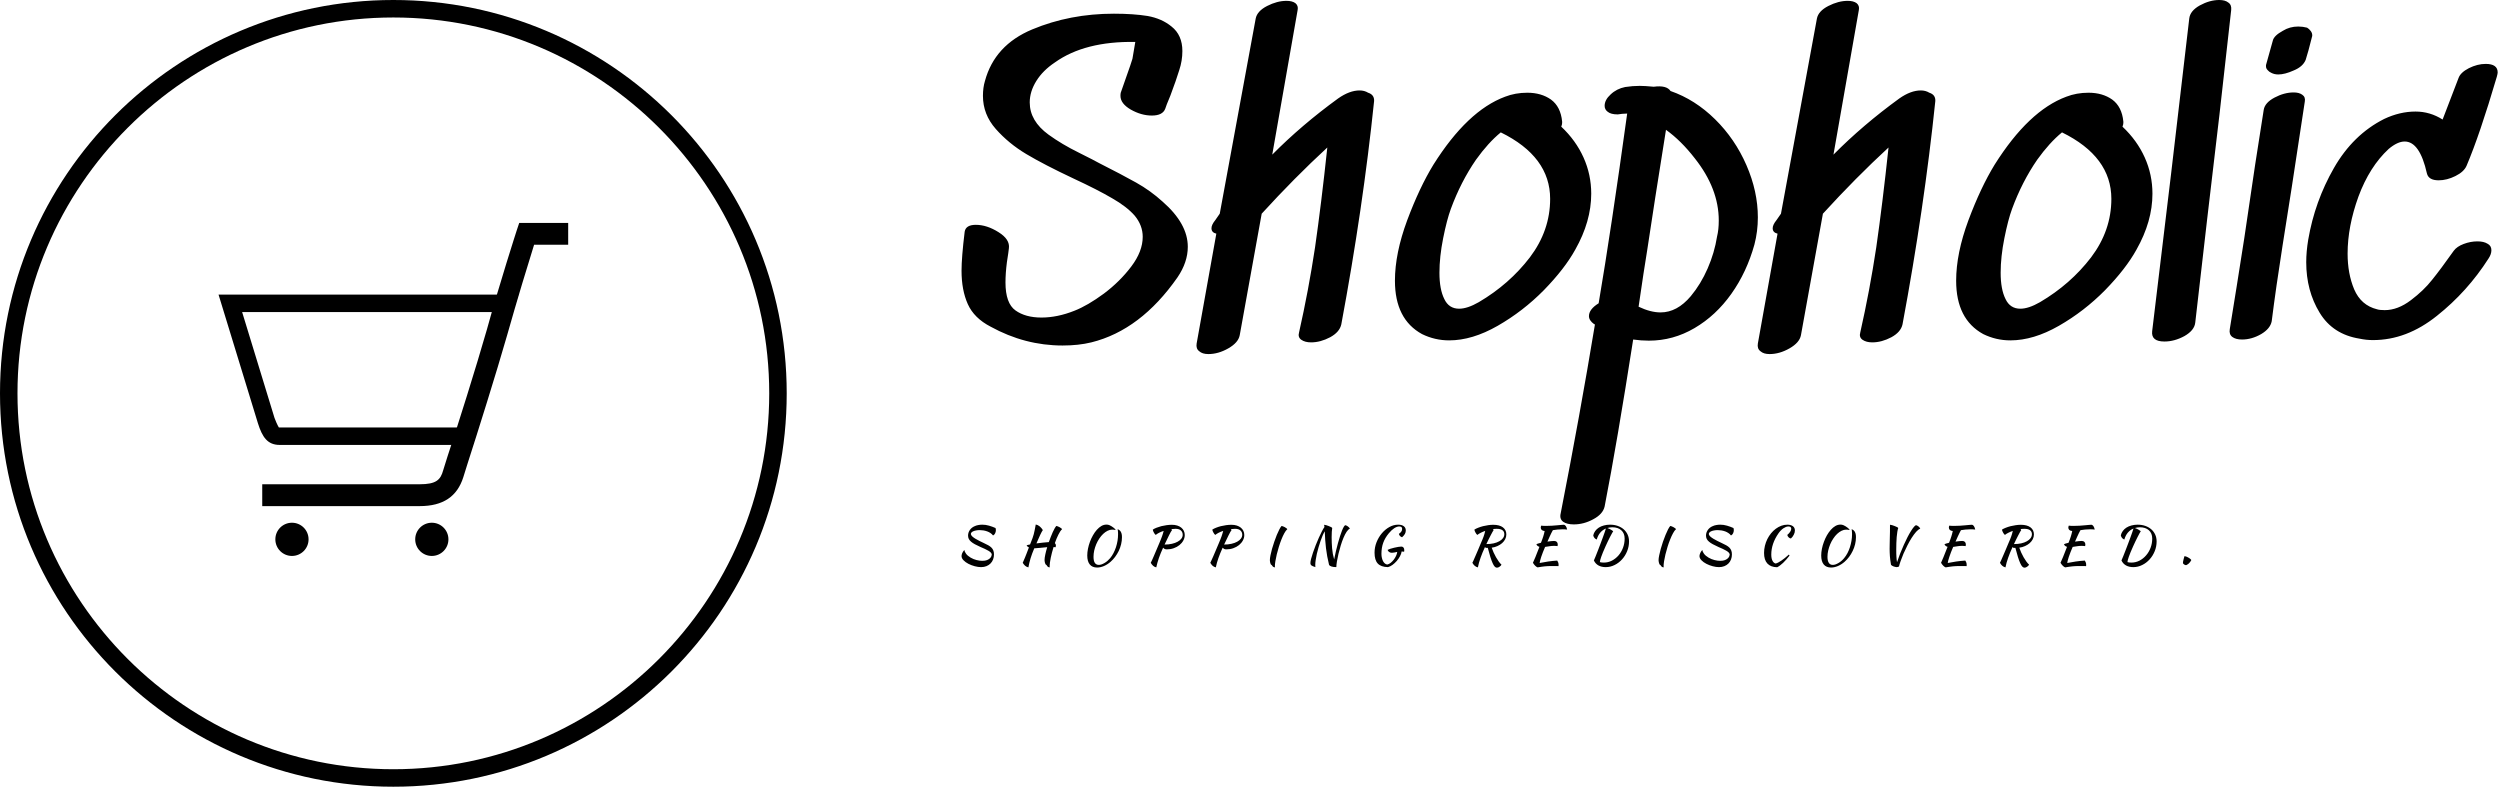 <svg data-v-423bf9ae="" xmlns="http://www.w3.org/2000/svg" viewBox="0 0 286 90" class="iconLeftSlogan"><!----><!----><!----><g data-v-423bf9ae="" id="d803b918-ce33-4592-8aa3-02269f9a3b98" fill="black" transform="matrix(3.264,0,0,3.264,109.119,-2.416)"><path d="M7.32 7.81L7.32 7.81Q8.20 8.58 8.20 9.39L8.20 9.39L8.20 9.39Q8.20 9.93 7.84 10.46L7.84 10.46L7.84 10.46Q6.55 12.31 4.82 12.74L4.82 12.74L4.82 12.74Q4.37 12.85 3.81 12.85L3.81 12.85L3.81 12.85Q2.49 12.85 1.29 12.19L1.29 12.19L1.29 12.19Q0.71 11.89 0.49 11.40L0.49 11.40L0.49 11.40Q0.27 10.91 0.27 10.23L0.27 10.23L0.27 10.23Q0.27 9.76 0.38 8.86L0.38 8.86L0.38 8.86Q0.42 8.62 0.77 8.62L0.77 8.62L0.77 8.62Q1.16 8.62 1.57 8.88L1.57 8.88L1.57 8.88Q1.97 9.13 1.93 9.44L1.93 9.44L1.93 9.44Q1.92 9.55 1.86 9.93L1.86 9.93L1.86 9.93Q1.81 10.32 1.81 10.64L1.81 10.64L1.81 10.64Q1.81 11.37 2.16 11.62L2.16 11.62L2.16 11.62Q2.51 11.87 3.07 11.87L3.07 11.87L3.07 11.87Q3.63 11.87 4.23 11.63L4.23 11.63L4.23 11.63Q4.69 11.45 5.26 11.03L5.26 11.03L5.26 11.03Q5.82 10.61 6.22 10.08L6.22 10.08L6.22 10.08Q6.62 9.55 6.62 9.04L6.62 9.04L6.62 9.04Q6.62 8.64 6.34 8.30L6.34 8.30L6.34 8.30Q6.06 7.98 5.55 7.69L5.55 7.69L5.55 7.69Q5.04 7.39 4.20 7L4.20 7L4.20 7Q3.16 6.51 2.54 6.14L2.54 6.14L2.54 6.14Q1.92 5.77 1.47 5.26L1.47 5.26L1.47 5.26Q1.02 4.75 1.02 4.10L1.02 4.10L1.02 4.10Q1.02 3.81 1.09 3.58L1.09 3.58L1.09 3.58Q1.43 2.32 2.75 1.77L2.75 1.77L2.75 1.77Q4.07 1.22 5.61 1.22L5.61 1.22L5.61 1.22Q6.29 1.22 6.79 1.30L6.79 1.30L6.79 1.30Q7.29 1.39 7.63 1.67L7.63 1.67L7.63 1.67Q8.01 1.97 8.01 2.53L8.01 2.53L8.01 2.53Q8.01 2.87 7.90 3.20L7.90 3.20L7.90 3.20Q7.80 3.53 7.59 4.09L7.59 4.09L7.59 4.09Q7.43 4.47 7.41 4.55L7.41 4.55L7.41 4.55Q7.32 4.79 6.94 4.79L6.94 4.79L6.94 4.79Q6.57 4.79 6.20 4.58L6.20 4.58L6.20 4.58Q5.84 4.37 5.84 4.10L5.84 4.10L5.84 4.10Q5.84 4.03 5.85 3.99L5.85 3.99L6.06 3.39L6.06 3.39Q6.20 3.00 6.26 2.80L6.26 2.80L6.36 2.21L6.36 2.21L6.36 2.21Q4.59 2.18 3.54 2.93L3.54 2.93L3.54 2.93Q3.12 3.21 2.89 3.58L2.89 3.58L2.89 3.58Q2.66 3.95 2.66 4.33L2.66 4.33L2.66 4.33Q2.66 4.98 3.32 5.46L3.32 5.46L3.32 5.46Q3.79 5.80 4.38 6.09L4.38 6.09L4.38 6.09Q4.96 6.38 5.08 6.45L5.08 6.45L5.08 6.45Q5.89 6.86 6.39 7.14L6.39 7.14L6.39 7.14Q6.89 7.42 7.32 7.81L7.32 7.81ZM14.52 3.99L14.52 3.99Q14.74 4.06 14.73 4.28L14.73 4.28L14.73 4.28Q14.34 8.04 13.58 12.11L13.58 12.11L13.58 12.11Q13.52 12.38 13.19 12.56L13.19 12.56L13.19 12.56Q12.85 12.74 12.52 12.74L12.52 12.74L12.52 12.74Q12.31 12.74 12.18 12.65L12.18 12.65L12.18 12.65Q12.05 12.56 12.10 12.39L12.10 12.39L12.10 12.39Q12.43 10.93 12.66 9.41L12.66 9.41L12.66 9.41Q12.88 7.88 13.09 5.91L13.09 5.91L13.09 5.91Q11.94 6.97 10.79 8.23L10.79 8.23L10.02 12.49L10.02 12.49Q9.97 12.75 9.62 12.95L9.62 12.95L9.62 12.95Q9.27 13.15 8.92 13.15L8.92 13.15L8.92 13.15Q8.71 13.15 8.60 13.05L8.60 13.05L8.60 13.05Q8.48 12.96 8.51 12.78L8.51 12.78L9.20 8.93L9.20 8.93Q9.03 8.89 9.03 8.74L9.03 8.74L9.03 8.74Q9.03 8.62 9.16 8.46L9.16 8.46L9.32 8.23L10.58 1.39L10.58 1.39Q10.63 1.13 10.98 0.95L10.98 0.95L10.98 0.95Q11.33 0.77 11.66 0.77L11.66 0.77L11.66 0.77Q11.86 0.77 11.97 0.85L11.97 0.85L11.97 0.85Q12.08 0.94 12.05 1.09L12.05 1.09L11.16 6.16L11.16 6.16Q12.19 5.12 13.47 4.19L13.47 4.19L13.47 4.19Q13.87 3.91 14.22 3.91L14.22 3.91L14.22 3.91Q14.39 3.91 14.52 3.99L14.52 3.99L14.52 3.99ZM20.90 7.71L20.90 7.71Q20.90 6.23 19.17 5.38L19.17 5.38L19.17 5.38Q18.73 5.74 18.30 6.34L18.30 6.34L18.30 6.34Q17.77 7.11 17.42 8.06L17.42 8.06L17.42 8.06Q17.28 8.44 17.15 9.09L17.15 9.09L17.15 9.09Q17.02 9.74 17.02 10.30L17.02 10.30L17.02 10.30Q17.02 10.88 17.19 11.22L17.19 11.22L17.19 11.22Q17.35 11.56 17.71 11.56L17.71 11.56L17.71 11.56Q18.00 11.56 18.40 11.33L18.40 11.33L18.40 11.33Q19.47 10.70 20.19 9.76L20.19 9.76L20.19 9.76Q20.90 8.82 20.90 7.71L20.90 7.71ZM21.29 5.18L21.29 5.18Q21.80 5.66 22.07 6.26L22.07 6.26L22.07 6.26Q22.34 6.86 22.34 7.53L22.34 7.53L22.34 7.53Q22.34 8.50 21.78 9.49L21.78 9.49L21.78 9.49Q21.41 10.16 20.68 10.91L20.68 10.91L20.68 10.91Q19.95 11.65 19.06 12.16L19.06 12.16L19.06 12.16Q18.17 12.67 17.36 12.67L17.36 12.67L17.36 12.67Q16.86 12.67 16.41 12.45L16.41 12.45L16.41 12.45Q15.46 11.93 15.46 10.58L15.46 10.58L15.46 10.58Q15.46 9.62 15.89 8.46L15.89 8.46L15.89 8.46Q16.32 7.31 16.81 6.51L16.81 6.51L16.81 6.51Q18.00 4.62 19.32 4.13L19.32 4.13L19.32 4.13Q19.68 3.99 20.10 3.99L20.10 3.99L20.10 3.99Q20.59 3.99 20.93 4.23L20.93 4.23L20.93 4.23Q21.27 4.48 21.32 5.00L21.32 5.00L21.32 5.05L21.32 5.05Q21.32 5.10 21.29 5.18L21.29 5.18ZM26.75 9.03L26.75 9.03Q26.81 8.79 26.81 8.47L26.81 8.47L26.81 8.47Q26.81 7.35 25.97 6.29L25.97 6.29L25.97 6.29Q25.49 5.67 24.96 5.29L24.96 5.29L24.96 5.29Q24.54 7.91 24.30 9.52L24.30 9.52L24.30 9.52Q24.19 10.18 24.00 11.49L24.00 11.49L24.00 11.49Q24.42 11.69 24.77 11.69L24.77 11.69L24.77 11.69Q25.35 11.69 25.83 11.12L25.83 11.12L25.83 11.12Q26.18 10.70 26.42 10.15L26.42 10.15L26.42 10.15Q26.66 9.60 26.75 9.03L26.75 9.03ZM25.12 3.93L25.12 3.93Q25.98 4.23 26.68 4.92L26.68 4.92L26.68 4.92Q27.38 5.61 27.78 6.53L27.78 6.53L27.78 6.53Q28.18 7.45 28.18 8.36L28.18 8.36L28.18 8.36Q28.18 8.85 28.06 9.31L28.06 9.31L28.06 9.31Q27.79 10.28 27.25 11.04L27.25 11.04L27.25 11.04Q26.71 11.80 25.96 12.24L25.96 12.24L25.96 12.24Q25.21 12.68 24.36 12.68L24.36 12.68L24.36 12.68Q24.09 12.68 23.81 12.64L23.81 12.64L23.81 12.64Q23.25 16.23 22.81 18.49L22.81 18.49L22.81 18.49Q22.75 18.76 22.41 18.94L22.41 18.94L22.41 18.94Q22.08 19.12 21.73 19.12L21.73 19.12L21.73 19.12Q21.49 19.12 21.36 19.03L21.36 19.03L21.36 19.03Q21.22 18.93 21.27 18.73L21.27 18.73L21.27 18.73Q21.95 15.26 22.47 12.11L22.47 12.11L22.44 12.10L22.44 12.10Q22.26 11.97 22.26 11.82L22.26 11.82L22.26 11.82Q22.26 11.58 22.60 11.37L22.60 11.37L22.60 11.37Q23.04 8.78 23.60 4.72L23.60 4.72L23.42 4.73L23.27 4.75L23.27 4.75Q23.03 4.75 22.92 4.66L22.92 4.66L22.92 4.66Q22.81 4.58 22.81 4.45L22.81 4.45L22.81 4.45Q22.81 4.24 23.02 4.05L23.02 4.05L23.02 4.05Q23.23 3.85 23.53 3.79L23.53 3.79L23.53 3.79Q23.79 3.75 24.04 3.75L24.04 3.75L24.04 3.75Q24.22 3.75 24.53 3.78L24.53 3.78L24.53 3.78Q24.98 3.72 25.12 3.93L25.12 3.93ZM34.19 3.99L34.19 3.99Q34.41 4.06 34.40 4.28L34.40 4.28L34.40 4.28Q34.01 8.04 33.25 12.11L33.25 12.11L33.25 12.11Q33.19 12.38 32.86 12.56L32.86 12.56L32.86 12.56Q32.52 12.74 32.19 12.74L32.19 12.74L32.19 12.74Q31.98 12.74 31.85 12.65L31.85 12.65L31.85 12.65Q31.72 12.56 31.77 12.39L31.77 12.39L31.77 12.39Q32.10 10.93 32.33 9.41L32.33 9.41L32.33 9.41Q32.55 7.88 32.76 5.91L32.76 5.91L32.76 5.91Q31.61 6.97 30.46 8.23L30.46 8.23L29.69 12.49L29.69 12.49Q29.64 12.75 29.29 12.95L29.29 12.95L29.29 12.95Q28.94 13.15 28.59 13.15L28.59 13.15L28.59 13.15Q28.38 13.15 28.27 13.05L28.27 13.05L28.27 13.05Q28.15 12.96 28.18 12.78L28.18 12.78L28.87 8.93L28.87 8.93Q28.70 8.89 28.70 8.74L28.70 8.74L28.70 8.74Q28.70 8.62 28.83 8.46L28.83 8.46L28.99 8.23L30.25 1.39L30.25 1.39Q30.30 1.13 30.65 0.95L30.65 0.95L30.65 0.95Q31.00 0.77 31.33 0.77L31.33 0.77L31.33 0.77Q31.53 0.77 31.64 0.85L31.64 0.85L31.64 0.85Q31.75 0.94 31.72 1.09L31.72 1.09L30.83 6.16L30.83 6.16Q31.86 5.12 33.14 4.19L33.14 4.19L33.14 4.19Q33.54 3.91 33.89 3.91L33.89 3.91L33.89 3.91Q34.06 3.91 34.19 3.99L34.19 3.99L34.19 3.99ZM40.57 7.71L40.57 7.71Q40.57 6.23 38.84 5.38L38.84 5.38L38.84 5.38Q38.40 5.74 37.97 6.34L37.97 6.34L37.97 6.34Q37.44 7.11 37.09 8.06L37.09 8.06L37.09 8.06Q36.95 8.44 36.82 9.09L36.82 9.09L36.82 9.09Q36.69 9.74 36.69 10.30L36.69 10.30L36.69 10.30Q36.69 10.88 36.86 11.22L36.86 11.22L36.86 11.22Q37.02 11.56 37.38 11.56L37.38 11.56L37.38 11.56Q37.67 11.56 38.07 11.33L38.07 11.33L38.07 11.33Q39.14 10.70 39.86 9.76L39.86 9.76L39.86 9.76Q40.57 8.82 40.57 7.71L40.57 7.71ZM40.96 5.18L40.96 5.18Q41.47 5.66 41.74 6.26L41.74 6.26L41.74 6.26Q42.01 6.86 42.01 7.53L42.01 7.53L42.01 7.53Q42.01 8.50 41.45 9.49L41.45 9.49L41.45 9.49Q41.08 10.16 40.35 10.91L40.35 10.91L40.35 10.91Q39.62 11.65 38.73 12.16L38.73 12.16L38.73 12.16Q37.84 12.67 37.03 12.67L37.03 12.67L37.03 12.67Q36.53 12.67 36.08 12.45L36.08 12.45L36.08 12.45Q35.13 11.93 35.13 10.58L35.13 10.58L35.13 10.58Q35.13 9.62 35.56 8.46L35.56 8.46L35.56 8.46Q35.99 7.31 36.48 6.51L36.48 6.51L36.48 6.51Q37.67 4.62 38.99 4.13L38.99 4.13L38.99 4.13Q39.35 3.99 39.77 3.99L39.77 3.99L39.77 3.99Q40.26 3.99 40.60 4.23L40.60 4.23L40.60 4.23Q40.94 4.48 40.99 5.00L40.99 5.00L40.99 5.05L40.99 5.05Q40.99 5.10 40.96 5.18L40.96 5.18ZM43.30 1.39L43.30 1.39Q43.33 1.12 43.67 0.93L43.67 0.93L43.67 0.93Q44.02 0.74 44.35 0.74L44.35 0.74L44.35 0.74Q44.56 0.74 44.67 0.83L44.67 0.83L44.67 0.83Q44.79 0.91 44.77 1.09L44.77 1.09L44.77 1.09Q44.37 4.75 43.93 8.40L43.93 8.40L43.51 12.05L43.51 12.05Q43.48 12.32 43.13 12.52L43.13 12.52L43.13 12.52Q42.78 12.71 42.43 12.71L42.43 12.71L42.43 12.71Q41.96 12.71 42 12.35L42 12.35L42.66 6.86L42.66 6.86Q43.11 3.00 43.30 1.39L43.30 1.39ZM47.43 1.71L47.43 1.71Q47.28 1.67 47.12 1.67L47.12 1.67L47.12 1.67Q46.82 1.67 46.58 1.82L46.58 1.82L46.58 1.82Q46.27 1.99 46.23 2.16L46.23 2.16L46.23 2.16Q46.05 2.81 45.99 3.02L45.99 3.02L45.99 3.07L45.99 3.07Q45.99 3.14 46.05 3.20L46.05 3.20L46.05 3.20Q46.10 3.26 46.17 3.29L46.17 3.29L46.17 3.29Q46.28 3.35 46.42 3.35L46.42 3.35L46.42 3.35Q46.65 3.35 46.96 3.21L46.96 3.21L46.96 3.21Q47.28 3.08 47.38 2.84L47.38 2.84L47.38 2.84Q47.46 2.60 47.61 2.00L47.61 2.00L47.61 1.97L47.61 1.97Q47.61 1.90 47.56 1.83L47.56 1.83L47.56 1.83Q47.50 1.75 47.43 1.71L47.43 1.71ZM47.35 4.30L46.89 7.32L46.89 7.32Q46.80 7.88 46.57 9.35L46.57 9.35L46.57 9.35Q46.34 10.81 46.19 12.00L46.19 12.00L46.19 12.00Q46.14 12.26 45.82 12.45L45.82 12.45L45.82 12.45Q45.49 12.64 45.15 12.64L45.15 12.64L45.15 12.64Q44.93 12.64 44.81 12.55L44.81 12.55L44.81 12.55Q44.69 12.46 44.72 12.28L44.72 12.28L44.72 12.28Q44.95 10.88 45.23 9.08L45.23 9.08L45.23 9.08Q45.50 7.28 45.61 6.51L45.61 6.51L45.91 4.59L45.91 4.59Q45.95 4.34 46.29 4.16L46.29 4.16L46.29 4.16Q46.63 3.98 46.96 3.98L46.96 3.98L46.96 3.98Q47.15 3.98 47.26 4.06L47.26 4.06L47.26 4.06Q47.38 4.14 47.35 4.30L47.35 4.30ZM52.74 3.47L52.74 3.47Q52.81 3.28 53.10 3.13L53.10 3.13L53.10 3.13Q53.40 2.98 53.69 2.98L53.69 2.98L53.69 2.98Q54.11 2.98 54.11 3.28L54.11 3.28L54.11 3.28Q54.11 3.32 54.08 3.43L54.08 3.43L54.08 3.43Q53.48 5.47 53.02 6.55L53.02 6.55L53.02 6.55Q52.93 6.76 52.63 6.91L52.63 6.91L52.63 6.91Q52.33 7.06 52.04 7.06L52.04 7.06L52.04 7.06Q51.69 7.06 51.63 6.82L51.63 6.82L51.63 6.82Q51.38 5.70 50.85 5.70L50.85 5.70L50.85 5.70Q50.60 5.70 50.29 5.96L50.29 5.96L50.29 5.96Q49.62 6.58 49.23 7.63L49.23 7.63L49.23 7.63Q48.85 8.68 48.85 9.63L48.85 9.63L48.85 9.63Q48.85 10.33 49.08 10.88L49.08 10.88L49.08 10.88Q49.32 11.44 49.88 11.58L49.88 11.58L49.88 11.58Q49.97 11.61 50.15 11.61L50.15 11.61L50.15 11.61Q50.61 11.61 51.07 11.26L51.07 11.26L51.07 11.26Q51.52 10.92 51.81 10.55L51.81 10.55L51.81 10.55Q52.11 10.18 52.57 9.53L52.57 9.53L52.57 9.53Q52.68 9.38 52.92 9.29L52.92 9.29L52.92 9.29Q53.16 9.20 53.40 9.20L53.40 9.20L53.40 9.20Q53.62 9.20 53.75 9.28L53.75 9.28L53.75 9.28Q53.89 9.35 53.89 9.51L53.89 9.51L53.89 9.51Q53.89 9.65 53.79 9.80L53.79 9.80L53.79 9.80Q53.05 10.96 51.98 11.81L51.98 11.81L51.98 11.81Q50.92 12.66 49.74 12.66L49.74 12.66L49.74 12.66Q49.50 12.66 49.27 12.61L49.27 12.61L49.27 12.61Q48.33 12.46 47.87 11.70L47.87 11.70L47.87 11.70Q47.40 10.93 47.40 9.93L47.40 9.93L47.40 9.93Q47.40 9.56 47.47 9.14L47.47 9.14L47.47 9.14Q47.70 7.80 48.37 6.63L48.37 6.63L48.37 6.63Q49.04 5.46 50.13 4.91L50.13 4.91L50.13 4.91Q50.68 4.65 51.23 4.65L51.23 4.65L51.23 4.65Q51.74 4.65 52.18 4.93L52.18 4.93L52.74 3.47Z"></path></g><!----><g data-v-423bf9ae="" id="a8b473c4-0f79-4e34-99bd-890ea1bf5556" transform="matrix(1,0,0,1,-5,-5)" stroke="none" fill="black"><path d="M50 7c23.7 0 43 19.3 43 43S73.7 93 50 93 7 73.7 7 50 26.3 7 50 7m0-2C25.2 5 5 25.1 5 50s20.2 45 45 45 45-20.1 45-45S74.8 5 50 5z"></path><path d="M61.7 40.7L58 52.9l-.3 1H36.9s-.2-.3-.5-1.1l-3.7-12.1h29m2.6-2H30l4.5 14.7c.5 1.6 1.1 2.5 2.5 2.5h22.1l.7-2.5 3.7-12.2.8-2.5z"></path><circle cx="38.4" cy="66.7" r="1.9"></circle><circle cx="54.4" cy="66.7" r="1.9"></circle><path d="M53 62.9H35v-2.5h18c1.9 0 2.4-.5 2.7-1.6l.5-1.6c1.1-3.3 3.3-10.3 4.5-14.5 1.4-5.1 3.4-11.3 3.4-11.3l.3-.9H70V33h-3.9c-.6 1.9-2 6.5-3.1 10.4-1.2 4.2-3.4 11.2-4.5 14.6l-.5 1.6c-.7 2.2-2.3 3.3-5 3.3z"></path></g><!----><g data-v-423bf9ae="" id="a748b295-4c68-4465-bcdf-48516c83636f" fill="black" transform="matrix(0.426,0,0,0.426,109.4,57.961)"><path d="M10.54 5.74L10.54 5.74L10.54 5.74Q10.58 5.98 10.61 6.07L10.61 6.07L10.61 6.07Q10.63 6.16 10.63 6.31L10.63 6.31L10.63 6.31Q10.63 6.78 10.42 7.18L10.42 7.18L10.42 7.18Q10.22 7.57 9.87 7.74L9.87 7.74L9.87 7.74Q9.59 7.36 9.18 7.09L9.18 7.09L9.18 7.09Q8.78 6.82 8.29 6.64L8.29 6.64L8.29 6.64Q7.81 6.47 7.29 6.38L7.29 6.38L7.29 6.38Q6.78 6.30 6.29 6.30L6.29 6.30L6.29 6.30Q5.80 6.30 5.37 6.38L5.37 6.38L5.37 6.38Q4.94 6.45 4.61 6.59L4.61 6.59L4.61 6.59Q4.28 6.72 4.09 6.92L4.09 6.92L4.09 6.92Q3.91 7.11 3.91 7.36L3.91 7.36L3.91 7.36Q3.95 7.67 4.28 7.99L4.28 7.99L4.28 7.99Q4.62 8.30 5.11 8.60L5.11 8.60L5.11 8.60Q5.60 8.90 6.20 9.20L6.20 9.20L6.20 9.20Q6.79 9.49 7.36 9.76L7.36 9.76L7.36 9.76Q8.08 10.09 8.60 10.38L8.60 10.38L8.60 10.38Q9.11 10.67 9.45 11.01L9.45 11.01L9.45 11.01Q9.79 11.35 9.95 11.79L9.95 11.79L9.95 11.79Q10.12 12.22 10.12 12.84L10.12 12.84L10.12 12.84Q10.12 13.55 9.88 14.18L9.88 14.18L9.88 14.18Q9.65 14.80 9.19 15.26L9.19 15.26L9.19 15.26Q8.74 15.72 8.09 15.98L8.09 15.98L8.09 15.98Q7.45 16.24 6.65 16.24L6.65 16.24L6.65 16.24Q5.87 16.24 4.96 16.00L4.96 16.00L4.96 16.00Q4.05 15.76 3.25 15.35L3.25 15.35L3.25 15.35Q2.46 14.94 1.94 14.40L1.94 14.40L1.94 14.40Q1.41 13.86 1.41 13.26L1.41 13.26L1.41 13.26Q1.41 12.98 1.57 12.54L1.57 12.54L1.57 12.54Q1.74 12.11 2.16 11.63L2.16 11.63L2.16 11.63Q2.20 12.05 2.61 12.63L2.61 12.63L2.61 12.63Q3.02 13.20 3.85 13.69L3.85 13.69L3.85 13.69Q4.62 14.14 5.44 14.34L5.44 14.34L5.44 14.34Q6.26 14.55 6.97 14.55L6.97 14.55L6.97 14.55Q7.76 14.55 8.25 14.35L8.25 14.35L8.25 14.35Q8.74 14.15 9.02 13.88L9.02 13.88L9.02 13.88Q9.30 13.61 9.41 13.33L9.41 13.33L9.41 13.33Q9.52 13.05 9.53 12.88L9.53 12.88L9.53 12.88Q9.52 12.60 9.28 12.34L9.28 12.34L9.28 12.34Q9.03 12.08 8.62 11.84L8.62 11.84L8.62 11.84Q8.20 11.59 7.66 11.34L7.66 11.34L7.66 11.34Q7.11 11.09 6.52 10.84L6.52 10.84L6.52 10.84Q5.64 10.44 5.00 10.10L5.00 10.10L5.00 10.10Q4.37 9.76 3.96 9.40L3.96 9.40L3.96 9.40Q3.54 9.04 3.35 8.65L3.35 8.65L3.35 8.65Q3.16 8.26 3.16 7.76L3.16 7.76L3.16 7.76Q3.16 6.97 3.64 6.27L3.64 6.27L3.64 6.27Q4.12 5.57 5.01 5.21L5.01 5.21L5.01 5.21Q5.46 5.01 5.97 4.93L5.97 4.93L5.97 4.93Q6.48 4.84 6.97 4.84L6.97 4.84L6.97 4.84Q7.90 4.84 8.78 5.10L8.78 5.10L8.78 5.10Q9.66 5.35 10.54 5.74ZM23.70 14.36L23.70 14.36L23.70 14.36Q23.70 13.78 23.90 12.85L23.90 12.85L23.90 12.85Q24.09 11.93 24.42 10.88L24.42 10.88L24.42 10.88Q23.49 10.95 22.56 11.06L22.56 11.06L22.56 11.06Q21.63 11.17 20.94 11.19L20.94 11.19L20.94 11.19Q20.31 12.66 19.94 13.89L19.94 13.89L19.94 13.89Q19.57 15.13 19.36 16.31L19.36 16.31L19.36 16.31Q18.83 16.18 18.48 15.87L18.48 15.87L18.48 15.87Q18.13 15.55 17.84 15.08L17.84 15.08L17.84 15.08Q17.95 14.85 18.09 14.50L18.09 14.50L18.09 14.50Q18.24 14.15 18.45 13.66L18.45 13.66L18.45 13.66Q18.65 13.16 18.91 12.50L18.91 12.50L18.91 12.50Q19.17 11.83 19.50 10.95L19.50 10.95L19.50 10.95Q19.04 10.75 18.89 10.40L18.89 10.40L18.89 10.40Q18.96 10.35 19.20 10.28L19.20 10.28L19.20 10.28Q19.45 10.22 19.81 10.15L19.81 10.15L19.99 9.70L19.99 9.70Q20.29 8.95 20.48 8.43L20.48 8.43L20.48 8.43Q20.66 7.91 20.80 7.41L20.80 7.41L20.80 7.41Q20.93 6.92 21.05 6.31L21.05 6.31L21.05 6.31Q21.17 5.71 21.34 4.79L21.34 4.79L21.34 4.79Q21.92 4.90 22.41 5.31L22.41 5.31L22.41 5.31Q22.89 5.71 23.24 6.29L23.24 6.29L23.24 6.29Q23.11 6.45 22.93 6.79L22.93 6.79L22.93 6.79Q22.75 7.13 22.53 7.59L22.53 7.59L22.53 7.59Q22.32 8.06 22.06 8.64L22.06 8.64L22.06 8.64Q21.81 9.23 21.52 9.87L21.52 9.87L21.52 9.87Q22.39 9.76 23.27 9.66L23.27 9.66L23.27 9.66Q24.16 9.56 24.85 9.52L24.85 9.52L24.85 9.52Q25.10 8.79 25.38 8.10L25.38 8.10L25.38 8.10Q25.65 7.41 25.91 6.83L25.91 6.83L25.91 6.83Q26.18 6.26 26.42 5.82L26.42 5.82L26.42 5.82Q26.67 5.39 26.87 5.18L26.87 5.18L26.87 5.18Q27.01 5.19 27.24 5.29L27.24 5.29L27.24 5.29Q27.47 5.38 27.71 5.50L27.71 5.50L27.71 5.50Q27.94 5.63 28.14 5.78L28.14 5.78L28.14 5.78Q28.34 5.92 28.41 6.05L28.41 6.05L28.41 6.05Q28.15 6.29 27.90 6.66L27.90 6.66L27.90 6.66Q27.65 7.04 27.41 7.53L27.41 7.53L27.41 7.53Q27.16 8.02 26.92 8.60L26.92 8.60L26.92 8.60Q26.68 9.17 26.47 9.79L26.47 9.79L26.47 9.79Q26.75 10.04 26.75 10.42L26.75 10.42L26.75 10.42Q26.75 10.68 26.64 10.91L26.64 10.91L26.64 10.91Q26.52 10.88 26.39 10.87L26.39 10.87L26.39 10.87Q26.26 10.86 26.12 10.85L26.12 10.85L26.12 10.85Q25.89 11.61 25.69 12.35L25.69 12.35L25.69 12.35Q25.49 13.09 25.36 13.76L25.36 13.76L25.36 13.76Q25.23 14.43 25.15 14.99L25.15 14.99L25.15 14.99Q25.07 15.55 25.07 15.93L25.07 15.93L25.07 15.93Q25.07 16.07 25.08 16.16L25.08 16.16L25.08 16.16Q25.09 16.24 25.10 16.30L25.10 16.30L25.10 16.30Q24.79 16.28 24.65 16.19L24.65 16.19L24.65 16.19Q24.51 16.10 24.44 16.00L24.44 16.00L24.44 16.00Q24.37 15.89 24.32 15.79L24.32 15.79L24.32 15.79Q24.26 15.68 24.14 15.62L24.14 15.62L24.14 15.62Q24.04 15.58 23.95 15.43L23.95 15.43L23.95 15.43Q23.87 15.27 23.81 15.08L23.81 15.08L23.81 15.08Q23.76 14.88 23.73 14.69L23.73 14.69L23.73 14.69Q23.70 14.49 23.70 14.36ZM41.15 4.98L41.15 4.98L41.15 4.98Q41.41 5.10 41.69 5.27L41.69 5.27L41.69 5.27Q41.97 5.45 42.21 5.63L42.21 5.63L42.21 5.63Q42.45 5.81 42.61 5.98L42.61 5.98L42.61 5.98Q42.77 6.16 42.78 6.27L42.78 6.27L42.78 6.27Q42.55 6.22 42.31 6.20L42.31 6.20L42.31 6.20Q42.07 6.17 41.87 6.17L41.87 6.17L41.87 6.17Q41.24 6.17 40.62 6.48L40.62 6.48L40.62 6.48Q40.00 6.79 39.44 7.32L39.44 7.32L39.44 7.32Q38.88 7.85 38.40 8.57L38.40 8.57L38.40 8.57Q37.93 9.28 37.58 10.09L37.58 10.09L37.58 10.09Q37.24 10.91 37.04 11.77L37.04 11.77L37.04 11.77Q36.85 12.64 36.85 13.48L36.85 13.48L36.85 13.48Q36.85 14.57 37.21 15.11L37.21 15.11L37.21 15.11Q37.58 15.64 38.28 15.64L38.28 15.64L38.28 15.64Q38.61 15.64 39.00 15.51L39.00 15.51L39.00 15.51Q39.40 15.37 39.80 15.13L39.80 15.13L39.80 15.13Q40.21 14.90 40.60 14.56L40.60 14.56L40.60 14.56Q40.99 14.22 41.33 13.82L41.33 13.82L41.33 13.82Q41.82 13.23 42.21 12.48L42.21 12.48L42.21 12.48Q42.60 11.73 42.88 10.89L42.88 10.89L42.88 10.89Q43.15 10.05 43.30 9.16L43.30 9.16L43.30 9.16Q43.44 8.27 43.44 7.42L43.44 7.42L43.44 7.42Q43.44 7.08 43.43 6.85L43.43 6.85L43.43 6.85Q43.41 6.62 43.39 6.46L43.39 6.46L43.39 6.46Q43.37 6.30 43.36 6.20L43.36 6.20L43.36 6.20Q43.34 6.10 43.33 6.03L43.33 6.03L43.33 6.03Q43.50 6.12 43.70 6.24L43.70 6.24L43.70 6.24Q43.90 6.36 44.08 6.59L44.08 6.59L44.08 6.59Q44.25 6.82 44.37 7.20L44.37 7.20L44.37 7.20Q44.49 7.57 44.49 8.18L44.49 8.18L44.49 8.18Q44.49 9.16 44.26 10.10L44.26 10.10L44.26 10.10Q44.03 11.05 43.62 11.90L43.62 11.90L43.62 11.90Q43.20 12.75 42.64 13.50L42.64 13.50L42.64 13.50Q42.08 14.24 41.44 14.80L41.44 14.80L41.44 14.80Q40.60 15.54 39.65 15.95L39.65 15.95L39.65 15.95Q38.70 16.35 37.81 16.35L37.81 16.35L37.81 16.35Q36.53 16.35 35.85 15.53L35.85 15.53L35.85 15.53Q35.17 14.71 35.17 13.12L35.17 13.12L35.17 13.12Q35.17 12.26 35.36 11.31L35.36 11.31L35.36 11.31Q35.55 10.36 35.89 9.44L35.89 9.44L35.89 9.44Q36.23 8.51 36.71 7.68L36.71 7.68L36.71 7.68Q37.18 6.85 37.75 6.21L37.75 6.21L37.75 6.21Q38.32 5.57 38.97 5.19L38.97 5.19L38.97 5.19Q39.62 4.82 40.31 4.82L40.31 4.82L40.31 4.82Q40.53 4.82 40.73 4.85L40.73 4.85L40.73 4.85Q40.92 4.89 41.15 4.98ZM61.35 7.63L61.35 7.63L61.35 7.63Q61.35 8.40 60.96 9.10L60.96 9.10L60.96 9.10Q60.58 9.80 59.93 10.32L59.93 10.32L59.93 10.32Q59.28 10.85 58.40 11.16L58.40 11.16L58.40 11.16Q57.53 11.47 56.55 11.47L56.55 11.47L56.55 11.47Q56.20 11.47 55.99 11.38L55.99 11.38L55.99 11.38Q55.79 11.28 55.54 11.02L55.54 11.02L55.54 11.02Q54.84 12.54 54.40 13.82L54.40 13.82L54.40 13.82Q53.96 15.11 53.70 16.31L53.70 16.31L53.70 16.31Q53.17 16.18 52.84 15.87L52.84 15.87L52.84 15.87Q52.50 15.55 52.22 15.08L52.22 15.08L52.22 15.08Q52.36 14.81 52.56 14.38L52.56 14.38L52.56 14.38Q52.75 13.94 53.03 13.31L53.03 13.31L53.03 13.31Q53.31 12.67 53.68 11.78L53.68 11.78L53.68 11.78Q54.05 10.89 54.56 9.70L54.56 9.70L54.56 9.70Q54.78 9.16 54.95 8.75L54.95 8.75L54.95 8.75Q55.12 8.34 55.24 7.99L55.24 7.99L55.24 7.99Q55.37 7.63 55.48 7.28L55.48 7.28L55.48 7.28Q55.58 6.93 55.69 6.51L55.69 6.51L55.69 6.51Q55.03 6.72 54.48 7L54.48 7L54.48 7Q53.93 7.28 53.56 7.59L53.56 7.59L53.56 7.59Q53.44 7.50 53.30 7.34L53.30 7.34L53.30 7.34Q53.17 7.17 53.06 6.96L53.06 6.96L53.06 6.96Q52.95 6.76 52.86 6.55L52.86 6.55L52.86 6.55Q52.78 6.34 52.77 6.17L52.77 6.17L52.77 6.17Q53.17 5.89 53.77 5.66L53.77 5.66L53.77 5.66Q54.38 5.42 55.06 5.24L55.06 5.24L55.06 5.24Q55.75 5.07 56.48 4.97L56.48 4.97L56.48 4.97Q57.22 4.87 57.89 4.87L57.89 4.87L57.89 4.87Q58.69 4.87 59.33 5.07L59.33 5.07L59.33 5.07Q59.98 5.28 60.42 5.64L60.42 5.64L60.42 5.64Q60.87 6.01 61.11 6.51L61.11 6.51L61.11 6.51Q61.35 7.01 61.35 7.63ZM58.86 5.95L58.86 5.95L58.86 5.95Q58.32 5.95 57.76 6.03L57.76 6.03L57.93 6.29L57.93 6.29Q57.79 6.47 57.58 6.83L57.58 6.83L57.58 6.83Q57.37 7.20 57.12 7.71L57.12 7.71L57.12 7.71Q56.87 8.22 56.57 8.85L56.57 8.85L56.57 8.85Q56.27 9.48 55.93 10.18L55.93 10.18L55.93 10.18Q57.02 10.18 57.92 9.97L57.92 9.97L57.92 9.97Q58.81 9.77 59.45 9.41L59.45 9.41L59.45 9.41Q60.09 9.06 60.45 8.58L60.45 8.58L60.45 8.58Q60.80 8.11 60.80 7.56L60.80 7.56L60.80 7.56Q60.80 6.83 60.31 6.39L60.31 6.39L60.31 6.39Q59.82 5.95 58.86 5.95ZM77.34 7.63L77.34 7.63L77.34 7.63Q77.34 8.40 76.95 9.10L76.95 9.10L76.95 9.10Q76.57 9.80 75.92 10.32L75.92 10.32L75.92 10.32Q75.26 10.85 74.39 11.16L74.39 11.16L74.39 11.16Q73.51 11.47 72.53 11.47L72.53 11.47L72.53 11.47Q72.18 11.47 71.98 11.38L71.98 11.38L71.98 11.38Q71.78 11.28 71.53 11.02L71.53 11.02L71.53 11.02Q70.83 12.54 70.39 13.82L70.39 13.82L70.39 13.82Q69.94 15.11 69.69 16.31L69.69 16.31L69.69 16.31Q69.16 16.18 68.82 15.87L68.82 15.87L68.82 15.87Q68.49 15.55 68.21 15.08L68.21 15.08L68.21 15.08Q68.35 14.81 68.54 14.38L68.54 14.38L68.54 14.38Q68.74 13.94 69.02 13.31L69.02 13.31L69.02 13.31Q69.30 12.67 69.67 11.78L69.67 11.78L69.67 11.78Q70.04 10.89 70.55 9.70L70.55 9.70L70.55 9.70Q70.77 9.16 70.94 8.75L70.94 8.75L70.94 8.75Q71.11 8.34 71.23 7.99L71.23 7.99L71.23 7.99Q71.36 7.63 71.46 7.28L71.46 7.28L71.46 7.28Q71.57 6.93 71.68 6.51L71.68 6.51L71.68 6.51Q71.02 6.72 70.47 7L70.47 7L70.47 7Q69.92 7.28 69.55 7.59L69.55 7.59L69.55 7.59Q69.43 7.50 69.29 7.34L69.29 7.34L69.29 7.34Q69.16 7.17 69.05 6.96L69.05 6.96L69.05 6.96Q68.94 6.76 68.85 6.55L68.85 6.55L68.85 6.55Q68.77 6.34 68.75 6.17L68.75 6.17L68.75 6.17Q69.16 5.89 69.76 5.66L69.76 5.66L69.76 5.66Q70.36 5.42 71.05 5.24L71.05 5.24L71.05 5.24Q71.74 5.07 72.47 4.97L72.47 4.97L72.47 4.97Q73.21 4.87 73.88 4.87L73.88 4.87L73.88 4.87Q74.68 4.87 75.32 5.07L75.32 5.07L75.32 5.07Q75.96 5.28 76.41 5.64L76.41 5.64L76.41 5.64Q76.86 6.01 77.10 6.51L77.10 6.51L77.10 6.51Q77.34 7.01 77.34 7.63ZM74.84 5.95L74.84 5.95L74.84 5.95Q74.31 5.95 73.75 6.03L73.75 6.03L73.92 6.29L73.92 6.29Q73.78 6.47 73.57 6.83L73.57 6.83L73.57 6.83Q73.36 7.20 73.11 7.71L73.11 7.71L73.11 7.71Q72.86 8.22 72.56 8.85L72.56 8.85L72.56 8.85Q72.25 9.48 71.92 10.18L71.92 10.18L71.92 10.18Q73.01 10.18 73.91 9.97L73.91 9.97L73.91 9.97Q74.80 9.77 75.44 9.41L75.44 9.41L75.44 9.41Q76.08 9.06 76.43 8.58L76.43 8.58L76.43 8.58Q76.79 8.11 76.79 7.56L76.79 7.56L76.79 7.56Q76.79 6.83 76.30 6.39L76.30 6.39L76.30 6.39Q75.81 5.95 74.84 5.95ZM84.21 14.38L84.21 14.38L84.21 14.38Q84.21 13.87 84.37 13.07L84.37 13.07L84.37 13.07Q84.53 12.26 84.79 11.33L84.79 11.33L84.79 11.33Q85.05 10.40 85.39 9.43L85.39 9.43L85.39 9.43Q85.72 8.46 86.07 7.60L86.07 7.60L86.07 7.60Q86.42 6.75 86.76 6.10L86.76 6.10L86.76 6.10Q87.09 5.46 87.36 5.18L87.36 5.18L87.36 5.18Q87.50 5.19 87.73 5.29L87.73 5.29L87.73 5.29Q87.96 5.38 88.20 5.50L88.20 5.50L88.20 5.50Q88.44 5.63 88.63 5.78L88.63 5.78L88.63 5.78Q88.83 5.92 88.89 6.05L88.89 6.05L88.89 6.05Q88.48 6.41 88.08 7.15L88.08 7.15L88.08 7.15Q87.68 7.88 87.31 8.82L87.31 8.82L87.31 8.82Q86.94 9.76 86.62 10.80L86.62 10.80L86.62 10.80Q86.30 11.84 86.06 12.82L86.06 12.82L86.06 12.82Q85.82 13.80 85.69 14.64L85.69 14.64L85.69 14.64Q85.55 15.48 85.55 16.00L85.55 16.00L85.55 16.00Q85.55 16.24 85.60 16.30L85.60 16.30L85.60 16.30Q85.29 16.28 85.15 16.19L85.15 16.19L85.15 16.19Q85.01 16.10 84.93 16.00L84.93 16.00L84.93 16.00Q84.85 15.89 84.79 15.79L84.79 15.79L84.79 15.79Q84.73 15.68 84.60 15.62L84.60 15.62L84.60 15.62Q84.50 15.58 84.43 15.43L84.43 15.43L84.43 15.43Q84.36 15.27 84.31 15.09L84.31 15.09L84.31 15.09Q84.27 14.90 84.24 14.70L84.24 14.70L84.24 14.70Q84.21 14.50 84.21 14.38ZM96.45 16.24L96.45 16.24L96.45 16.24Q95.65 16.00 95.37 15.79L95.37 15.79L95.37 15.79Q95.09 15.57 95.09 15.19L95.09 15.19L95.09 15.19Q95.09 14.77 95.28 14.01L95.28 14.01L95.28 14.01Q95.48 13.24 95.80 12.31L95.80 12.31L95.80 12.31Q96.11 11.37 96.52 10.35L96.52 10.35L96.52 10.35Q96.92 9.32 97.34 8.39L97.34 8.39L97.34 8.39Q97.76 7.45 98.16 6.67L98.16 6.67L98.16 6.67Q98.56 5.89 98.87 5.46L98.87 5.46L98.77 4.87L98.77 4.87Q98.97 4.87 99.32 4.97L99.32 4.97L99.32 4.97Q99.67 5.07 100.02 5.21L100.02 5.21L100.02 5.21Q100.38 5.35 100.65 5.49L100.65 5.49L100.65 5.49Q100.93 5.64 100.95 5.74L100.95 5.74L100.95 5.74Q100.88 6.08 100.84 6.76L100.84 6.76L100.84 6.76Q100.80 7.43 100.80 8.20L100.80 8.20L100.80 8.20Q100.80 9.73 100.92 11.19L100.92 11.19L100.92 11.19Q101.04 12.66 101.47 14.17L101.47 14.17L101.47 14.17Q101.70 13.05 101.95 11.94L101.95 11.94L101.95 11.94Q102.21 10.82 102.49 9.81L102.49 9.81L102.49 9.81Q102.77 8.79 103.05 7.92L103.05 7.92L103.05 7.92Q103.33 7.06 103.59 6.40L103.59 6.40L103.59 6.40Q103.85 5.75 104.08 5.38L104.08 5.38L104.08 5.38Q104.30 5.01 104.48 4.98L104.48 4.98L104.48 4.98Q104.64 5.01 104.82 5.10L104.82 5.10L104.82 5.10Q105 5.19 105.17 5.32L105.17 5.32L105.17 5.32Q105.34 5.45 105.48 5.60L105.48 5.60L105.48 5.60Q105.62 5.75 105.70 5.91L105.70 5.91L105.70 5.91Q105.25 6.09 104.81 6.76L104.81 6.76L104.81 6.76Q104.37 7.43 103.97 8.39L103.97 8.39L103.97 8.39Q103.57 9.35 103.23 10.47L103.23 10.47L103.23 10.47Q102.89 11.59 102.63 12.68L102.63 12.68L102.63 12.68Q102.37 13.76 102.22 14.69L102.22 14.69L102.22 14.69Q102.07 15.61 102.06 16.17L102.06 16.17L102.06 16.17Q102.06 16.20 102.07 16.21L102.07 16.21L102.07 16.21Q102.03 16.23 101.98 16.23L101.98 16.23L101.98 16.23Q101.93 16.23 101.89 16.23L101.89 16.23L101.89 16.23Q101.25 16.23 100.75 16.07L100.75 16.07L100.75 16.07Q100.25 15.90 100.10 15.61L100.10 15.61L100.10 15.61Q99.81 14.43 99.61 13.34L99.61 13.34L99.61 13.34Q99.41 12.25 99.28 11.16L99.28 11.16L99.28 11.16Q99.15 10.07 99.07 8.95L99.07 8.95L99.07 8.95Q98.99 7.84 98.95 6.62L98.95 6.62L98.95 6.62Q98.69 7.04 98.39 7.72L98.39 7.72L98.39 7.72Q98.10 8.40 97.82 9.21L97.82 9.21L97.82 9.21Q97.54 10.02 97.28 10.92L97.28 10.92L97.28 10.92Q97.02 11.82 96.82 12.67L96.82 12.67L96.82 12.67Q96.63 13.52 96.52 14.29L96.52 14.29L96.52 14.29Q96.40 15.05 96.40 15.61L96.40 15.61L96.40 15.61Q96.40 15.90 96.41 16.03L96.41 16.03L96.41 16.03Q96.42 16.16 96.45 16.24ZM119.52 10.72L119.52 10.72L119.52 10.72Q119.88 10.72 120.09 10.98L120.09 10.98L120.09 10.98Q120.30 11.23 120.30 11.68L120.30 11.68L120.30 11.68Q120.30 11.79 120.29 11.91L120.29 11.91L120.29 11.91Q120.27 12.03 120.25 12.11L120.25 12.11L120.25 12.11Q119.95 12.04 119.60 12.03L119.60 12.03L119.60 12.03Q119.52 12.64 119.15 13.32L119.15 13.32L119.15 13.32Q118.79 14 118.27 14.60L118.27 14.60L118.27 14.60Q117.75 15.19 117.14 15.64L117.14 15.64L117.14 15.64Q116.52 16.09 115.92 16.24L115.92 16.24L115.92 16.24Q114.04 16.20 113.18 15.27L113.18 15.27L113.18 15.27Q112.32 14.34 112.32 12.36L112.32 12.36L112.32 12.36Q112.32 10.92 112.85 9.57L112.85 9.57L112.85 9.57Q113.39 8.22 114.27 7.17L114.27 7.17L114.27 7.17Q115.15 6.12 116.29 5.48L116.29 5.48L116.29 5.48Q117.43 4.84 118.66 4.84L118.66 4.84L118.66 4.84Q119.63 4.84 120.17 5.25L120.17 5.25L120.17 5.25Q120.71 5.66 120.71 6.40L120.71 6.40L120.71 6.40Q120.71 6.89 120.48 7.31L120.48 7.31L120.48 7.31Q120.25 7.73 119.71 8.22L119.71 8.22L119.71 8.22Q119.39 8.12 119.15 7.88L119.15 7.88L119.15 7.88Q118.92 7.63 118.86 7.31L118.86 7.31L118.86 7.31Q119.34 6.96 119.53 6.66L119.53 6.66L119.53 6.66Q119.73 6.37 119.73 5.96L119.73 5.96L119.73 5.96Q119.73 5.32 118.96 5.32L118.96 5.32L118.96 5.32Q118.33 5.32 117.61 5.79L117.61 5.79L117.61 5.79Q116.89 6.26 116.16 7.14L116.16 7.14L116.16 7.14Q115.12 8.39 114.65 9.71L114.65 9.71L114.65 9.71Q114.17 11.03 114.17 12.68L114.17 12.68L114.17 12.68Q114.17 13.30 114.30 13.80L114.30 13.80L114.30 13.80Q114.42 14.31 114.63 14.69L114.63 14.69L114.63 14.69Q114.84 15.06 115.13 15.29L115.13 15.29L115.13 15.29Q115.42 15.51 115.75 15.54L115.75 15.54L115.75 15.54Q116.20 15.44 116.65 15.09L116.65 15.09L116.65 15.09Q117.10 14.73 117.47 14.25L117.47 14.25L117.47 14.25Q117.84 13.76 118.10 13.21L118.10 13.21L118.10 13.21Q118.36 12.66 118.41 12.15L118.41 12.15L118.41 12.15Q118.02 12.24 117.66 12.31L117.66 12.31L117.66 12.31Q117.31 12.39 116.98 12.39L116.98 12.39L116.98 12.39Q116.56 12.39 116.25 12.18L116.25 12.18L116.25 12.18Q115.93 11.97 115.82 11.61L115.82 11.61L115.82 11.61Q116.07 11.47 116.56 11.31L116.56 11.31L116.56 11.31Q117.04 11.16 117.59 11.03L117.59 11.03L117.59 11.03Q118.13 10.89 118.66 10.81L118.66 10.81L118.66 10.81Q119.18 10.72 119.52 10.72ZM147.71 7.46L147.71 7.46L147.71 7.46Q147.71 8.13 147.41 8.73L147.41 8.73L147.41 8.73Q147.11 9.32 146.58 9.79L146.58 9.79L146.58 9.79Q146.05 10.26 145.33 10.58L145.33 10.58L145.33 10.58Q144.62 10.91 143.78 11.02L143.78 11.02L143.78 11.02Q143.99 11.65 144.29 12.31L144.29 12.31L144.29 12.31Q144.59 12.98 144.94 13.59L144.94 13.59L144.94 13.59Q145.29 14.21 145.67 14.73L145.67 14.73L145.67 14.73Q146.05 15.25 146.41 15.58L146.41 15.58L146.41 15.58Q146.34 15.72 146.21 15.86L146.21 15.86L146.21 15.86Q146.08 16.00 145.90 16.12L145.90 16.12L145.90 16.12Q145.73 16.24 145.54 16.32L145.54 16.32L145.54 16.32Q145.35 16.39 145.18 16.39L145.18 16.39L145.18 16.39Q144.87 16.39 144.59 16.10L144.59 16.10L144.59 16.10Q144.31 15.81 144.03 15.17L144.03 15.17L144.03 15.17Q143.74 14.53 143.42 13.52L143.42 13.52L143.42 13.52Q143.11 12.50 142.73 11.07L142.73 11.07L142.73 11.07Q142.58 11.07 142.42 11.07L142.42 11.07L142.42 11.07Q142.27 11.07 142.18 11.05L142.18 11.05L142.18 11.05Q142.09 10.99 141.97 10.85L141.97 10.85L141.97 10.85Q141.60 11.66 141.30 12.38L141.30 12.38L141.30 12.38Q141.01 13.09 140.78 13.76L140.78 13.76L140.78 13.76Q140.55 14.42 140.37 15.04L140.37 15.04L140.37 15.04Q140.20 15.67 140.07 16.31L140.07 16.31L140.07 16.31Q139.59 16.20 139.24 15.90L139.24 15.90L139.24 15.90Q138.89 15.61 138.59 15.08L138.59 15.08L138.59 15.08Q138.64 14.95 138.71 14.83L138.71 14.83L138.71 14.83Q138.77 14.71 138.87 14.50L138.87 14.50L138.87 14.50Q138.96 14.28 139.11 13.94L139.11 13.94L139.11 13.94Q139.26 13.61 139.50 13.05L139.50 13.05L139.50 13.05Q139.75 12.49 140.09 11.68L140.09 11.68L140.09 11.68Q140.43 10.86 140.92 9.70L140.92 9.70L140.92 9.70Q141.15 9.18 141.31 8.79L141.31 8.79L141.31 8.79Q141.47 8.40 141.60 8.04L141.60 8.04L141.60 8.04Q141.72 7.69 141.83 7.33L141.83 7.33L141.83 7.33Q141.93 6.97 142.04 6.51L142.04 6.51L142.04 6.51Q141.40 6.73 140.85 7.01L140.85 7.01L140.85 7.01Q140.29 7.28 139.93 7.59L139.93 7.59L139.93 7.59Q139.80 7.50 139.67 7.34L139.67 7.34L139.67 7.34Q139.54 7.17 139.43 6.96L139.43 6.96L139.43 6.96Q139.31 6.76 139.23 6.55L139.23 6.55L139.23 6.55Q139.15 6.34 139.13 6.17L139.13 6.17L139.13 6.17Q139.55 5.89 140.16 5.66L140.16 5.66L140.16 5.66Q140.77 5.42 141.46 5.24L141.46 5.24L141.46 5.24Q142.14 5.07 142.86 4.97L142.86 4.97L142.86 4.97Q143.57 4.87 144.19 4.87L144.19 4.87L144.19 4.87Q145.87 4.87 146.79 5.56L146.79 5.56L146.79 5.56Q147.71 6.26 147.71 7.46ZM144.13 6.02L144.30 6.29L144.30 6.29Q144.20 6.41 143.99 6.79L143.99 6.79L143.99 6.79Q143.78 7.17 143.51 7.69L143.51 7.69L143.51 7.69Q143.23 8.22 142.93 8.83L142.93 8.83L142.93 8.83Q142.63 9.45 142.35 10.05L142.35 10.05L142.35 10.05Q143.40 10.05 144.28 9.86L144.28 9.86L144.28 9.86Q145.17 9.66 145.81 9.30L145.81 9.30L145.81 9.30Q146.45 8.95 146.81 8.46L146.81 8.46L146.81 8.46Q147.17 7.98 147.17 7.39L147.17 7.39L147.17 7.39Q147.17 6.69 146.66 6.32L146.66 6.32L146.66 6.32Q146.16 5.95 145.11 5.95L145.11 5.95L145.11 5.95Q144.87 5.95 144.63 5.97L144.63 5.97L144.63 5.97Q144.40 5.99 144.13 6.02L144.13 6.02ZM160.54 9.21L160.54 9.21L160.54 9.21Q161 9.21 161.26 9.46L161.26 9.46L161.26 9.46Q161.52 9.72 161.52 10.16L161.52 10.16L161.52 10.16Q161.52 10.28 161.50 10.39L161.50 10.39L161.50 10.39Q161.48 10.51 161.45 10.60L161.45 10.60L161.45 10.60Q161.27 10.57 161.04 10.55L161.04 10.55L161.04 10.55Q160.82 10.53 160.51 10.53L160.51 10.53L160.51 10.53Q159.91 10.53 159.29 10.63L159.29 10.63L159.29 10.63Q158.68 10.74 158.12 10.81L158.12 10.81L158.12 10.81Q157.79 11.55 157.53 12.24L157.53 12.24L157.53 12.24Q157.26 12.94 157.07 13.51L157.07 13.51L157.07 13.51Q156.88 14.08 156.78 14.50L156.78 14.50L156.78 14.50Q156.67 14.92 156.66 15.13L156.66 15.13L156.66 15.13Q157.79 14.90 158.95 14.73L158.95 14.73L158.95 14.73Q160.10 14.56 161.38 14.48L161.38 14.48L161.38 14.48Q161.53 14.71 161.64 14.99L161.64 14.99L161.64 14.99Q161.74 15.27 161.74 15.60L161.74 15.60L161.74 15.60Q161.74 15.68 161.74 15.78L161.74 15.78L161.74 15.78Q161.74 15.88 161.71 15.97L161.71 15.97L161.71 15.97Q161.32 15.96 160.89 15.95L160.89 15.95L160.89 15.95Q160.45 15.95 159.75 15.95L159.75 15.95L159.75 15.95Q159.29 15.95 158.88 15.97L158.88 15.97L158.88 15.97Q158.47 15.99 158.05 16.03L158.05 16.03L158.05 16.03Q157.63 16.07 157.16 16.14L157.16 16.14L157.16 16.14Q156.69 16.21 156.10 16.31L156.10 16.31L156.10 16.31Q155.46 16.06 154.85 15.08L154.85 15.08L154.85 15.08Q155.09 14.57 155.52 13.54L155.52 13.54L155.52 13.54Q155.95 12.52 156.60 10.79L156.60 10.79L156.60 10.79Q155.97 10.60 155.78 10.09L155.78 10.09L155.78 10.09Q155.85 10.02 156.18 9.92L156.18 9.92L156.18 9.92Q156.52 9.81 157.01 9.70L157.01 9.70L157.01 9.70Q157.22 9.16 157.37 8.75L157.37 8.75L157.37 8.75Q157.51 8.34 157.63 7.99L157.63 7.99L157.63 7.99Q157.74 7.63 157.83 7.29L157.83 7.29L157.83 7.29Q157.92 6.94 158.00 6.54L158.00 6.54L158.00 6.54Q157.51 6.51 157.23 6.27L157.23 6.27L157.23 6.27Q156.95 6.02 156.95 5.63L156.95 5.63L156.95 5.63Q156.95 5.52 156.99 5.36L156.99 5.36L156.99 5.36Q157.02 5.21 157.07 5.10L157.07 5.10L157.07 5.10Q157.35 5.14 157.61 5.15L157.61 5.15L157.61 5.15Q157.86 5.17 158.28 5.17L158.28 5.17L158.28 5.17Q159.17 5.17 159.94 5.12L159.94 5.12L159.94 5.12Q160.71 5.07 161.33 5.01L161.33 5.01L161.33 5.01Q161.95 4.96 162.40 4.91L162.40 4.91L162.40 4.91Q162.85 4.86 163.09 4.86L163.09 4.86L163.09 4.86Q163.41 4.86 163.66 5.19L163.66 5.19L163.66 5.19Q163.91 5.53 164.04 6.15L164.04 6.15L164.04 6.15Q163.60 6.10 163.33 6.09L163.33 6.09L163.33 6.09Q163.06 6.08 162.85 6.08L162.85 6.08L162.85 6.08Q162.08 6.08 161.44 6.15L161.44 6.15L161.44 6.15Q160.80 6.23 160.22 6.31L160.22 6.31L160.22 6.31Q160.13 6.44 160.03 6.64L160.03 6.64L160.03 6.64Q159.92 6.83 159.75 7.18L159.75 7.18L159.75 7.18Q159.59 7.53 159.34 8.06L159.34 8.06L159.34 8.06Q159.10 8.60 158.75 9.39L158.75 9.39L158.75 9.39Q159.28 9.31 159.75 9.26L159.75 9.26L159.75 9.26Q160.22 9.21 160.54 9.21ZM171.22 14.45L171.22 14.45L171.22 14.45Q171.43 13.99 171.72 13.26L171.72 13.26L171.72 13.26Q172.02 12.53 172.34 11.68L172.34 11.68L172.34 11.68Q172.66 10.84 173.00 9.95L173.00 9.95L173.00 9.95Q173.33 9.06 173.63 8.26L173.63 8.26L173.63 8.26Q173.92 7.46 174.14 6.83L174.14 6.83L174.14 6.83Q174.36 6.20 174.45 5.87L174.45 5.87L174.45 5.87Q173.57 6.23 172.94 6.97L172.94 6.97L172.94 6.97Q172.31 7.71 171.99 8.83L171.99 8.83L171.99 8.83Q171.67 8.72 171.40 8.43L171.40 8.43L171.40 8.43Q171.14 8.15 171.05 7.71L171.05 7.71L171.05 7.71Q171.19 7.07 171.58 6.54L171.58 6.54L171.58 6.54Q171.96 6.01 172.55 5.63L172.55 5.63L172.55 5.63Q173.14 5.25 173.91 5.05L173.91 5.05L173.91 5.05Q174.68 4.84 175.56 4.84L175.56 4.84L175.56 4.84Q176.68 4.84 177.62 5.17L177.62 5.17L177.62 5.17Q178.56 5.50 179.23 6.09L179.23 6.09L179.23 6.09Q179.90 6.68 180.28 7.50L180.28 7.50L180.28 7.50Q180.66 8.33 180.66 9.34L180.66 9.34L180.66 9.34Q180.66 10.71 180.15 11.96L180.15 11.96L180.15 11.96Q179.65 13.20 178.79 14.15L178.79 14.15L178.79 14.15Q177.93 15.11 176.79 15.67L176.79 15.67L176.79 15.67Q175.66 16.24 174.41 16.24L174.41 16.24L174.41 16.24Q173.26 16.24 172.45 15.79L172.45 15.79L172.45 15.79Q171.63 15.33 171.22 14.45ZM176.16 5.54L176.16 5.54L176.16 5.54Q175.46 5.54 174.83 5.74L174.83 5.74L174.83 5.74Q175.45 5.96 175.85 6.21L175.85 6.21L175.85 6.21Q176.26 6.45 176.41 6.59L176.41 6.59L176.41 6.59Q176.30 6.75 176.09 7.14L176.09 7.14L176.09 7.14Q175.87 7.53 175.58 8.09L175.58 8.09L175.58 8.09Q175.29 8.65 174.97 9.32L174.97 9.32L174.97 9.32Q174.65 9.98 174.34 10.68L174.34 10.68L174.34 10.68Q173.54 12.46 173.19 13.48L173.19 13.48L173.19 13.48Q172.83 14.50 172.83 14.90L172.83 14.90L172.83 14.90Q173.03 14.97 173.31 14.99L173.31 14.99L173.31 14.99Q173.59 15.02 173.91 15.02L173.91 15.02L173.91 15.02Q175.04 15.02 176.06 14.50L176.06 14.50L176.06 14.50Q177.07 13.97 177.84 13.09L177.84 13.09L177.84 13.09Q178.60 12.21 179.04 11.04L179.04 11.04L179.04 11.04Q179.48 9.87 179.48 8.58L179.48 8.58L179.48 8.58Q179.48 7.14 178.58 6.34L178.58 6.34L178.58 6.34Q177.69 5.54 176.16 5.54ZM188.59 14.38L188.59 14.38L188.59 14.38Q188.59 13.87 188.76 13.07L188.76 13.07L188.76 13.07Q188.92 12.26 189.18 11.33L189.18 11.33L189.18 11.33Q189.43 10.40 189.77 9.43L189.77 9.43L189.77 9.43Q190.11 8.46 190.46 7.60L190.46 7.60L190.46 7.60Q190.81 6.75 191.14 6.10L191.14 6.10L191.14 6.10Q191.48 5.46 191.74 5.18L191.74 5.18L191.74 5.18Q191.88 5.19 192.12 5.29L192.12 5.29L192.12 5.29Q192.35 5.38 192.58 5.50L192.58 5.50L192.58 5.50Q192.82 5.63 193.02 5.78L193.02 5.78L193.02 5.78Q193.21 5.92 193.27 6.05L193.27 6.05L193.27 6.05Q192.86 6.41 192.47 7.15L192.47 7.15L192.47 7.15Q192.07 7.88 191.70 8.82L191.70 8.82L191.70 8.82Q191.32 9.76 191.00 10.80L191.00 10.80L191.00 10.80Q190.68 11.84 190.44 12.82L190.44 12.82L190.44 12.82Q190.20 13.80 190.07 14.64L190.07 14.64L190.07 14.64Q189.94 15.48 189.94 16.00L189.94 16.00L189.94 16.00Q189.94 16.24 189.98 16.30L189.98 16.30L189.98 16.30Q189.67 16.28 189.53 16.19L189.53 16.19L189.53 16.19Q189.39 16.10 189.32 16.00L189.32 16.00L189.32 16.00Q189.24 15.89 189.18 15.79L189.18 15.79L189.18 15.79Q189.11 15.68 188.99 15.62L188.99 15.62L188.99 15.62Q188.89 15.58 188.82 15.43L188.82 15.43L188.82 15.43Q188.75 15.27 188.70 15.09L188.70 15.09L188.70 15.09Q188.65 14.90 188.62 14.70L188.62 14.70L188.62 14.70Q188.59 14.50 188.59 14.38ZM208.71 5.74L208.71 5.74L208.71 5.74Q208.75 5.98 208.78 6.07L208.78 6.07L208.78 6.07Q208.80 6.16 208.80 6.31L208.80 6.31L208.80 6.31Q208.80 6.78 208.59 7.18L208.59 7.18L208.59 7.18Q208.39 7.57 208.04 7.74L208.04 7.74L208.04 7.74Q207.76 7.36 207.35 7.09L207.35 7.09L207.35 7.09Q206.95 6.82 206.47 6.64L206.47 6.64L206.47 6.64Q205.98 6.47 205.46 6.38L205.46 6.38L205.46 6.38Q204.95 6.30 204.46 6.30L204.46 6.30L204.46 6.30Q203.97 6.30 203.54 6.38L203.54 6.38L203.54 6.38Q203.11 6.45 202.78 6.59L202.78 6.59L202.78 6.59Q202.45 6.72 202.27 6.92L202.27 6.92L202.27 6.92Q202.08 7.11 202.08 7.36L202.08 7.36L202.08 7.36Q202.12 7.67 202.45 7.99L202.45 7.99L202.45 7.99Q202.79 8.30 203.28 8.60L203.28 8.60L203.28 8.60Q203.77 8.90 204.37 9.20L204.37 9.20L204.37 9.20Q204.96 9.49 205.53 9.76L205.53 9.76L205.53 9.76Q206.25 10.09 206.77 10.38L206.77 10.38L206.77 10.38Q207.28 10.67 207.62 11.01L207.62 11.01L207.62 11.01Q207.96 11.35 208.12 11.79L208.12 11.79L208.12 11.79Q208.29 12.22 208.29 12.84L208.29 12.84L208.29 12.84Q208.29 13.55 208.05 14.18L208.05 14.18L208.05 14.18Q207.82 14.80 207.36 15.26L207.36 15.26L207.36 15.26Q206.91 15.72 206.26 15.98L206.26 15.98L206.26 15.98Q205.62 16.24 204.82 16.24L204.82 16.24L204.82 16.24Q204.04 16.24 203.13 16.00L203.13 16.00L203.13 16.00Q202.22 15.76 201.43 15.35L201.43 15.35L201.43 15.35Q200.63 14.94 200.11 14.40L200.11 14.40L200.11 14.40Q199.58 13.86 199.58 13.26L199.58 13.26L199.58 13.26Q199.58 12.98 199.75 12.54L199.75 12.54L199.75 12.54Q199.91 12.11 200.33 11.63L200.33 11.63L200.33 11.63Q200.37 12.05 200.78 12.63L200.78 12.63L200.78 12.63Q201.19 13.20 202.02 13.69L202.02 13.69L202.02 13.69Q202.79 14.14 203.61 14.34L203.61 14.34L203.61 14.34Q204.43 14.55 205.14 14.55L205.14 14.55L205.14 14.55Q205.93 14.55 206.42 14.35L206.42 14.35L206.42 14.35Q206.91 14.15 207.19 13.88L207.19 13.88L207.19 13.88Q207.47 13.61 207.58 13.33L207.58 13.33L207.58 13.33Q207.69 13.05 207.70 12.88L207.70 12.88L207.70 12.88Q207.69 12.60 207.45 12.34L207.45 12.34L207.45 12.34Q207.20 12.08 206.79 11.84L206.79 11.84L206.79 11.84Q206.37 11.59 205.83 11.34L205.83 11.34L205.83 11.34Q205.28 11.09 204.69 10.84L204.69 10.84L204.69 10.84Q203.81 10.44 203.18 10.10L203.18 10.10L203.18 10.10Q202.54 9.76 202.13 9.40L202.13 9.40L202.13 9.40Q201.71 9.04 201.52 8.65L201.52 8.65L201.52 8.65Q201.33 8.26 201.33 7.76L201.33 7.76L201.33 7.76Q201.33 6.97 201.81 6.27L201.81 6.27L201.81 6.27Q202.29 5.57 203.18 5.21L203.18 5.21L203.18 5.21Q203.63 5.01 204.14 4.93L204.14 4.93L204.14 4.93Q204.65 4.84 205.14 4.84L205.14 4.84L205.14 4.84Q206.07 4.84 206.95 5.10L206.95 5.10L206.95 5.10Q207.83 5.35 208.71 5.74ZM216.92 12.43L216.92 12.43L216.92 12.43Q216.92 11.45 217.15 10.51L217.15 10.51L217.15 10.51Q217.38 9.56 217.80 8.71L217.80 8.71L217.80 8.71Q218.22 7.87 218.80 7.16L218.80 7.16L218.80 7.16Q219.38 6.45 220.07 5.94L220.07 5.94L220.07 5.94Q220.77 5.42 221.55 5.13L221.55 5.13L221.55 5.13Q222.33 4.84 223.16 4.84L223.16 4.84L223.16 4.84Q224.13 4.84 224.67 5.25L224.67 5.25L224.67 5.25Q225.20 5.66 225.20 6.38L225.20 6.38L225.20 6.38Q225.20 6.66 225.13 6.96L225.13 6.96L225.13 6.96Q225.05 7.25 224.90 7.54L224.90 7.54L224.90 7.54Q224.76 7.83 224.56 8.09L224.56 8.09L224.56 8.09Q224.36 8.36 224.13 8.55L224.13 8.55L224.13 8.55Q223.76 8.50 223.50 8.22L223.50 8.22L223.50 8.22Q223.23 7.95 223.16 7.59L223.16 7.59L223.16 7.59Q223.65 7.18 223.94 6.74L223.94 6.74L223.94 6.74Q224.22 6.30 224.22 5.94L224.22 5.94L224.22 5.94Q224.22 5.32 223.45 5.32L223.45 5.32L223.45 5.32Q223.13 5.32 222.79 5.45L222.79 5.45L222.79 5.45Q222.45 5.59 222.10 5.82L222.10 5.82L222.10 5.82Q221.75 6.06 221.42 6.40L221.42 6.40L221.42 6.40Q221.09 6.73 220.81 7.14L220.81 7.14L220.81 7.14Q218.86 9.94 218.86 12.87L218.86 12.87L218.86 12.87Q218.86 13.90 219.18 14.53L219.18 14.53L219.18 14.53Q219.51 15.16 220.04 15.27L220.04 15.27L220.04 15.27Q220.64 15.13 221.56 14.50L221.56 14.50L221.56 14.50Q222.49 13.87 223.58 12.87L223.58 12.87L223.58 12.87Q223.72 13.01 223.75 13.16L223.75 13.16L223.75 13.16Q223.34 13.69 222.91 14.18L222.91 14.18L222.91 14.18Q222.47 14.67 222.05 15.08L222.05 15.08L222.05 15.08Q221.62 15.48 221.21 15.79L221.21 15.79L221.21 15.79Q220.79 16.10 220.44 16.27L220.44 16.27L220.44 16.27Q218.71 16.24 217.81 15.27L217.81 15.27L217.81 15.27Q216.92 14.31 216.92 12.43ZM238.25 4.98L238.25 4.98L238.25 4.98Q238.52 5.10 238.80 5.27L238.80 5.27L238.80 5.27Q239.08 5.45 239.32 5.63L239.32 5.63L239.32 5.63Q239.55 5.81 239.72 5.98L239.72 5.98L239.72 5.98Q239.88 6.16 239.89 6.27L239.89 6.27L239.89 6.27Q239.65 6.22 239.41 6.20L239.41 6.20L239.41 6.20Q239.18 6.17 238.98 6.17L238.98 6.17L238.98 6.17Q238.35 6.17 237.73 6.48L237.73 6.48L237.73 6.48Q237.10 6.79 236.54 7.32L236.54 7.32L236.54 7.32Q235.98 7.85 235.51 8.57L235.51 8.57L235.51 8.57Q235.03 9.28 234.69 10.09L234.69 10.09L234.69 10.09Q234.35 10.91 234.15 11.77L234.15 11.77L234.15 11.77Q233.95 12.64 233.95 13.48L233.95 13.48L233.95 13.48Q233.95 14.57 234.32 15.11L234.32 15.11L234.32 15.11Q234.68 15.64 235.38 15.64L235.38 15.64L235.38 15.64Q235.72 15.64 236.11 15.51L236.11 15.51L236.11 15.51Q236.50 15.37 236.91 15.13L236.91 15.13L236.91 15.13Q237.31 14.90 237.71 14.56L237.71 14.56L237.71 14.56Q238.10 14.22 238.43 13.82L238.43 13.82L238.43 13.82Q238.92 13.23 239.32 12.48L239.32 12.48L239.32 12.48Q239.71 11.73 239.98 10.89L239.98 10.89L239.98 10.89Q240.25 10.05 240.40 9.16L240.40 9.16L240.40 9.16Q240.55 8.27 240.55 7.42L240.55 7.42L240.55 7.42Q240.55 7.08 240.53 6.85L240.53 6.85L240.53 6.85Q240.52 6.62 240.50 6.46L240.50 6.46L240.50 6.46Q240.48 6.30 240.46 6.20L240.46 6.20L240.46 6.20Q240.45 6.10 240.44 6.03L240.44 6.03L240.44 6.03Q240.60 6.12 240.81 6.24L240.81 6.24L240.81 6.24Q241.01 6.36 241.19 6.59L241.19 6.59L241.19 6.59Q241.36 6.82 241.48 7.20L241.48 7.20L241.48 7.20Q241.60 7.57 241.60 8.18L241.60 8.18L241.60 8.18Q241.60 9.16 241.37 10.10L241.37 10.10L241.37 10.10Q241.14 11.05 240.72 11.90L240.72 11.90L240.72 11.90Q240.31 12.75 239.75 13.50L239.75 13.50L239.75 13.50Q239.19 14.24 238.55 14.80L238.55 14.80L238.55 14.80Q237.71 15.54 236.75 15.95L236.75 15.95L236.75 15.95Q235.80 16.35 234.92 16.35L234.92 16.35L234.92 16.35Q233.63 16.35 232.95 15.53L232.95 15.53L232.95 15.53Q232.27 14.71 232.27 13.12L232.27 13.12L232.27 13.12Q232.27 12.26 232.46 11.31L232.46 11.31L232.46 11.31Q232.65 10.36 233.00 9.44L233.00 9.44L233.00 9.44Q233.34 8.51 233.81 7.68L233.81 7.68L233.81 7.68Q234.29 6.85 234.86 6.21L234.86 6.21L234.86 6.21Q235.42 5.57 236.08 5.19L236.08 5.19L236.08 5.19Q236.73 4.82 237.41 4.82L237.41 4.82L237.41 4.82Q237.64 4.82 237.83 4.85L237.83 4.85L237.83 4.85Q238.03 4.89 238.25 4.98ZM253.16 16.07L253.16 16.07L253.16 16.07Q252.84 16.24 252.48 16.24L252.48 16.24L252.48 16.24Q252.03 16.18 251.62 16.02L251.62 16.02L251.62 16.02Q251.20 15.85 251.01 15.61L251.01 15.61L251.01 15.61Q250.89 14.92 250.82 14.35L250.82 14.35L250.82 14.35Q250.75 13.78 250.71 13.27L250.71 13.27L250.71 13.27Q250.67 12.75 250.66 12.29L250.66 12.29L250.66 12.29Q250.64 11.82 250.64 11.34L250.64 11.34L250.64 11.34Q250.64 10.71 250.66 10.01L250.66 10.01L250.66 10.01Q250.67 9.31 250.69 8.52L250.69 8.52L250.69 8.52Q250.71 7.73 250.73 6.82L250.73 6.82L250.73 6.82Q250.74 5.92 250.74 4.86L250.74 4.86L250.74 4.86Q250.92 4.86 251.29 4.96L251.29 4.96L251.29 4.96Q251.65 5.07 252.01 5.21L252.01 5.21L252.01 5.21Q252.36 5.35 252.64 5.49L252.64 5.49L252.64 5.49Q252.92 5.64 252.95 5.74L252.95 5.74L252.95 5.74Q252.81 6.13 252.71 6.76L252.71 6.76L252.71 6.76Q252.60 7.39 252.54 8.16L252.54 8.16L252.54 8.16Q252.48 8.93 252.45 9.79L252.45 9.79L252.45 9.79Q252.42 10.64 252.42 11.48L252.42 11.48L252.42 11.48Q252.42 12.11 252.43 12.61L252.43 12.61L252.43 12.61Q252.45 13.10 252.47 13.50L252.47 13.50L252.47 13.50Q252.49 13.90 252.53 14.25L252.53 14.25L252.53 14.25Q252.57 14.59 252.63 14.92L252.63 14.92L252.63 14.92Q253.02 13.73 253.49 12.54L253.49 12.54L253.49 12.54Q253.96 11.35 254.46 10.25L254.46 10.25L254.46 10.25Q254.95 9.16 255.44 8.20L255.44 8.20L255.44 8.20Q255.93 7.25 256.38 6.54L256.38 6.54L256.38 6.54Q256.82 5.84 257.17 5.43L257.17 5.43L257.17 5.43Q257.52 5.01 257.74 4.98L257.74 4.98L257.74 4.98Q257.89 5.01 258.07 5.10L258.07 5.10L258.07 5.10Q258.24 5.19 258.40 5.32L258.40 5.32L258.40 5.32Q258.55 5.45 258.68 5.60L258.68 5.60L258.68 5.60Q258.80 5.75 258.87 5.91L258.87 5.91L258.87 5.91Q258.36 6.09 257.76 6.76L257.76 6.76L257.76 6.76Q257.17 7.43 256.56 8.38L256.56 8.38L256.56 8.38Q255.96 9.32 255.40 10.44L255.40 10.44L255.40 10.44Q254.83 11.55 254.37 12.61L254.37 12.61L254.37 12.61Q253.92 13.68 253.60 14.60L253.60 14.60L253.60 14.60Q253.27 15.53 253.16 16.07ZM270.13 9.21L270.13 9.21L270.13 9.21Q270.59 9.21 270.85 9.46L270.85 9.46L270.85 9.46Q271.11 9.72 271.11 10.16L271.11 10.16L271.11 10.16Q271.11 10.28 271.09 10.39L271.09 10.39L271.09 10.39Q271.07 10.51 271.04 10.60L271.04 10.60L271.04 10.60Q270.86 10.57 270.63 10.55L270.63 10.55L270.63 10.55Q270.41 10.53 270.10 10.53L270.10 10.53L270.10 10.53Q269.50 10.53 268.88 10.63L268.88 10.63L268.88 10.63Q268.27 10.74 267.71 10.81L267.71 10.81L267.71 10.81Q267.39 11.55 267.12 12.24L267.12 12.24L267.12 12.24Q266.85 12.94 266.67 13.51L266.67 13.51L266.67 13.51Q266.48 14.08 266.37 14.50L266.37 14.50L266.37 14.50Q266.27 14.92 266.25 15.13L266.25 15.13L266.25 15.13Q267.39 14.90 268.54 14.73L268.54 14.73L268.54 14.73Q269.70 14.56 270.97 14.48L270.97 14.48L270.97 14.48Q271.12 14.71 271.23 14.99L271.23 14.99L271.23 14.99Q271.33 15.27 271.33 15.60L271.33 15.60L271.33 15.60Q271.33 15.68 271.33 15.78L271.33 15.78L271.33 15.78Q271.33 15.88 271.31 15.97L271.31 15.97L271.31 15.97Q270.91 15.96 270.48 15.95L270.48 15.95L270.48 15.95Q270.05 15.95 269.35 15.95L269.35 15.95L269.35 15.95Q268.88 15.95 268.47 15.97L268.47 15.97L268.47 15.97Q268.06 15.99 267.64 16.03L267.64 16.03L267.64 16.03Q267.22 16.07 266.75 16.14L266.75 16.14L266.75 16.14Q266.28 16.21 265.69 16.31L265.69 16.31L265.69 16.31Q265.05 16.06 264.45 15.08L264.45 15.08L264.45 15.08Q264.68 14.57 265.11 13.54L265.11 13.54L265.11 13.54Q265.54 12.52 266.20 10.79L266.20 10.79L266.20 10.79Q265.57 10.60 265.37 10.09L265.37 10.09L265.37 10.09Q265.44 10.02 265.78 9.92L265.78 9.92L265.78 9.92Q266.11 9.81 266.60 9.70L266.60 9.70L266.60 9.70Q266.81 9.16 266.96 8.75L266.96 8.75L266.96 8.75Q267.11 8.34 267.22 7.99L267.22 7.99L267.22 7.99Q267.33 7.63 267.42 7.29L267.42 7.29L267.42 7.29Q267.51 6.94 267.60 6.54L267.60 6.54L267.60 6.54Q267.11 6.51 266.83 6.27L266.83 6.27L266.83 6.27Q266.55 6.02 266.55 5.63L266.55 5.63L266.55 5.63Q266.55 5.52 266.58 5.36L266.58 5.36L266.58 5.36Q266.62 5.21 266.66 5.10L266.66 5.10L266.66 5.10Q266.94 5.14 267.20 5.15L267.20 5.15L267.20 5.15Q267.46 5.17 267.88 5.17L267.88 5.17L267.88 5.17Q268.76 5.17 269.53 5.12L269.53 5.12L269.53 5.12Q270.30 5.07 270.92 5.01L270.92 5.01L270.92 5.01Q271.54 4.96 271.99 4.91L271.99 4.91L271.99 4.91Q272.44 4.86 272.68 4.86L272.68 4.86L272.68 4.86Q273 4.86 273.25 5.19L273.25 5.19L273.25 5.19Q273.50 5.53 273.63 6.15L273.63 6.15L273.63 6.15Q273.20 6.10 272.92 6.09L272.92 6.09L272.92 6.09Q272.65 6.08 272.44 6.08L272.44 6.08L272.44 6.08Q271.67 6.08 271.03 6.15L271.03 6.15L271.03 6.15Q270.40 6.23 269.81 6.31L269.81 6.31L269.81 6.31Q269.72 6.44 269.62 6.64L269.62 6.64L269.62 6.64Q269.51 6.83 269.35 7.18L269.35 7.18L269.35 7.18Q269.18 7.53 268.93 8.06L268.93 8.06L268.93 8.06Q268.69 8.60 268.34 9.39L268.34 9.39L268.34 9.39Q268.87 9.31 269.34 9.26L269.34 9.26L269.34 9.26Q269.81 9.21 270.13 9.21ZM289.39 7.46L289.39 7.46L289.39 7.46Q289.39 8.13 289.09 8.73L289.09 8.73L289.09 8.73Q288.79 9.32 288.26 9.79L288.26 9.79L288.26 9.79Q287.73 10.26 287.01 10.58L287.01 10.58L287.01 10.58Q286.30 10.91 285.46 11.02L285.46 11.02L285.46 11.02Q285.67 11.65 285.97 12.31L285.97 12.31L285.97 12.31Q286.27 12.98 286.62 13.59L286.62 13.59L286.62 13.59Q286.97 14.21 287.35 14.73L287.35 14.73L287.35 14.73Q287.73 15.25 288.09 15.58L288.09 15.58L288.09 15.58Q288.02 15.72 287.89 15.86L287.89 15.86L287.89 15.86Q287.76 16.00 287.58 16.12L287.58 16.12L287.58 16.12Q287.41 16.24 287.22 16.32L287.22 16.32L287.22 16.32Q287.03 16.39 286.86 16.39L286.86 16.39L286.86 16.39Q286.55 16.39 286.27 16.10L286.27 16.10L286.27 16.10Q285.99 15.81 285.71 15.17L285.71 15.17L285.71 15.17Q285.42 14.53 285.10 13.52L285.10 13.52L285.10 13.52Q284.79 12.50 284.41 11.07L284.41 11.07L284.41 11.07Q284.26 11.07 284.10 11.07L284.10 11.07L284.10 11.07Q283.95 11.07 283.86 11.05L283.86 11.05L283.86 11.05Q283.77 10.99 283.65 10.85L283.65 10.85L283.65 10.85Q283.28 11.66 282.98 12.38L282.98 12.38L282.98 12.38Q282.69 13.09 282.46 13.76L282.46 13.76L282.46 13.76Q282.23 14.42 282.05 15.04L282.05 15.04L282.05 15.04Q281.88 15.67 281.75 16.31L281.75 16.31L281.75 16.31Q281.27 16.20 280.92 15.90L280.92 15.90L280.92 15.90Q280.57 15.61 280.27 15.08L280.27 15.08L280.27 15.08Q280.32 14.95 280.39 14.83L280.39 14.83L280.39 14.83Q280.45 14.71 280.55 14.50L280.55 14.50L280.55 14.50Q280.64 14.28 280.79 13.94L280.79 13.94L280.79 13.94Q280.94 13.61 281.18 13.05L281.18 13.05L281.18 13.05Q281.43 12.49 281.77 11.68L281.77 11.68L281.77 11.68Q282.11 10.86 282.60 9.70L282.60 9.70L282.60 9.70Q282.83 9.18 282.99 8.79L282.99 8.79L282.99 8.79Q283.15 8.40 283.28 8.04L283.28 8.04L283.28 8.04Q283.40 7.69 283.51 7.33L283.51 7.33L283.51 7.33Q283.61 6.97 283.72 6.51L283.72 6.51L283.72 6.51Q283.08 6.73 282.53 7.01L282.53 7.01L282.53 7.01Q281.97 7.28 281.61 7.59L281.61 7.59L281.61 7.59Q281.48 7.50 281.35 7.34L281.35 7.34L281.35 7.34Q281.22 7.17 281.11 6.96L281.11 6.96L281.11 6.96Q280.99 6.76 280.91 6.55L280.91 6.55L280.91 6.55Q280.83 6.34 280.81 6.17L280.81 6.17L280.81 6.17Q281.23 5.89 281.84 5.66L281.84 5.66L281.84 5.66Q282.45 5.42 283.14 5.24L283.14 5.24L283.14 5.24Q283.82 5.07 284.54 4.97L284.54 4.97L284.54 4.97Q285.25 4.87 285.87 4.87L285.87 4.87L285.87 4.87Q287.55 4.87 288.47 5.56L288.47 5.56L288.47 5.56Q289.39 6.26 289.39 7.46ZM285.81 6.02L285.98 6.29L285.98 6.29Q285.88 6.41 285.67 6.79L285.67 6.79L285.67 6.79Q285.46 7.17 285.19 7.69L285.19 7.69L285.19 7.69Q284.91 8.22 284.61 8.83L284.61 8.83L284.61 8.83Q284.31 9.45 284.03 10.05L284.03 10.05L284.03 10.05Q285.08 10.05 285.96 9.86L285.96 9.86L285.96 9.86Q286.85 9.66 287.49 9.30L287.49 9.30L287.49 9.30Q288.13 8.95 288.49 8.46L288.49 8.46L288.49 8.46Q288.85 7.98 288.85 7.39L288.85 7.39L288.85 7.39Q288.85 6.69 288.34 6.32L288.34 6.32L288.34 6.32Q287.84 5.95 286.79 5.95L286.79 5.95L286.79 5.95Q286.55 5.95 286.31 5.97L286.31 5.97L286.31 5.97Q286.08 5.99 285.81 6.02L285.81 6.02ZM302.22 9.21L302.22 9.21L302.22 9.21Q302.68 9.21 302.94 9.46L302.94 9.46L302.94 9.46Q303.20 9.72 303.20 10.16L303.20 10.16L303.20 10.16Q303.20 10.28 303.18 10.39L303.18 10.39L303.18 10.39Q303.16 10.51 303.13 10.60L303.13 10.60L303.13 10.60Q302.95 10.57 302.72 10.55L302.72 10.55L302.72 10.55Q302.50 10.53 302.19 10.53L302.19 10.53L302.19 10.53Q301.59 10.53 300.97 10.63L300.97 10.63L300.97 10.63Q300.36 10.74 299.80 10.81L299.80 10.81L299.80 10.81Q299.47 11.55 299.21 12.24L299.21 12.24L299.21 12.24Q298.94 12.94 298.75 13.51L298.75 13.51L298.75 13.51Q298.56 14.08 298.46 14.50L298.46 14.50L298.46 14.50Q298.35 14.92 298.34 15.13L298.34 15.13L298.34 15.13Q299.47 14.90 300.63 14.73L300.63 14.73L300.63 14.73Q301.78 14.56 303.06 14.48L303.06 14.48L303.06 14.48Q303.21 14.71 303.32 14.99L303.32 14.99L303.32 14.99Q303.42 15.27 303.42 15.60L303.42 15.60L303.42 15.60Q303.42 15.68 303.42 15.78L303.42 15.78L303.42 15.78Q303.42 15.88 303.39 15.97L303.39 15.97L303.39 15.97Q303.00 15.96 302.57 15.95L302.57 15.95L302.57 15.95Q302.13 15.95 301.43 15.95L301.43 15.95L301.43 15.95Q300.97 15.95 300.56 15.97L300.56 15.97L300.56 15.97Q300.15 15.99 299.73 16.03L299.73 16.03L299.73 16.03Q299.31 16.07 298.84 16.14L298.84 16.14L298.84 16.14Q298.37 16.21 297.78 16.31L297.78 16.31L297.78 16.31Q297.14 16.06 296.53 15.08L296.53 15.08L296.53 15.08Q296.77 14.57 297.20 13.54L297.20 13.54L297.20 13.54Q297.63 12.52 298.28 10.79L298.28 10.79L298.28 10.79Q297.65 10.60 297.46 10.09L297.46 10.09L297.46 10.09Q297.53 10.02 297.86 9.92L297.86 9.92L297.86 9.92Q298.20 9.81 298.69 9.70L298.69 9.70L298.69 9.70Q298.90 9.16 299.05 8.75L299.05 8.75L299.05 8.75Q299.19 8.34 299.31 7.99L299.31 7.99L299.31 7.99Q299.42 7.63 299.51 7.29L299.51 7.29L299.51 7.29Q299.60 6.94 299.68 6.54L299.68 6.54L299.68 6.54Q299.19 6.51 298.91 6.27L298.91 6.27L298.91 6.27Q298.63 6.02 298.63 5.63L298.63 5.63L298.63 5.63Q298.63 5.52 298.67 5.36L298.67 5.36L298.67 5.36Q298.70 5.21 298.75 5.10L298.75 5.10L298.75 5.10Q299.03 5.14 299.28 5.15L299.28 5.15L299.28 5.15Q299.54 5.17 299.96 5.17L299.96 5.17L299.96 5.17Q300.85 5.17 301.62 5.12L301.62 5.12L301.62 5.12Q302.39 5.07 303.01 5.01L303.01 5.01L303.01 5.01Q303.63 4.96 304.08 4.91L304.08 4.91L304.08 4.91Q304.53 4.86 304.77 4.86L304.77 4.86L304.77 4.86Q305.09 4.86 305.34 5.19L305.34 5.19L305.34 5.19Q305.59 5.53 305.72 6.15L305.72 6.15L305.72 6.15Q305.28 6.10 305.01 6.09L305.01 6.09L305.01 6.09Q304.74 6.08 304.53 6.08L304.53 6.08L304.53 6.08Q303.76 6.08 303.12 6.15L303.12 6.15L303.12 6.15Q302.48 6.23 301.90 6.31L301.90 6.31L301.90 6.31Q301.81 6.44 301.71 6.64L301.71 6.64L301.71 6.64Q301.60 6.83 301.43 7.18L301.43 7.18L301.43 7.18Q301.27 7.53 301.02 8.06L301.02 8.06L301.02 8.06Q300.78 8.60 300.43 9.39L300.43 9.39L300.43 9.39Q300.96 9.31 301.43 9.26L301.43 9.26L301.43 9.26Q301.90 9.21 302.22 9.21ZM312.90 14.45L312.90 14.45L312.90 14.45Q313.11 13.99 313.40 13.26L313.40 13.26L313.40 13.26Q313.70 12.53 314.02 11.68L314.02 11.68L314.02 11.68Q314.34 10.84 314.68 9.95L314.68 9.95L314.68 9.95Q315.01 9.06 315.31 8.26L315.31 8.26L315.31 8.26Q315.60 7.46 315.82 6.83L315.82 6.83L315.82 6.83Q316.04 6.20 316.13 5.87L316.13 5.87L316.13 5.87Q315.25 6.23 314.62 6.97L314.62 6.97L314.62 6.97Q313.99 7.71 313.67 8.83L313.67 8.83L313.67 8.83Q313.35 8.72 313.08 8.43L313.08 8.43L313.08 8.43Q312.82 8.15 312.73 7.71L312.73 7.71L312.73 7.71Q312.87 7.07 313.26 6.54L313.26 6.54L313.26 6.54Q313.64 6.01 314.23 5.63L314.23 5.63L314.23 5.63Q314.82 5.25 315.59 5.05L315.59 5.05L315.59 5.05Q316.36 4.84 317.24 4.84L317.24 4.84L317.24 4.84Q318.36 4.84 319.30 5.17L319.30 5.17L319.30 5.17Q320.24 5.50 320.91 6.09L320.91 6.09L320.91 6.09Q321.58 6.68 321.96 7.50L321.96 7.50L321.96 7.50Q322.34 8.33 322.34 9.34L322.34 9.34L322.34 9.34Q322.34 10.71 321.83 11.96L321.83 11.96L321.83 11.96Q321.33 13.20 320.47 14.15L320.47 14.15L320.47 14.15Q319.61 15.11 318.47 15.67L318.47 15.67L318.47 15.67Q317.34 16.24 316.09 16.24L316.09 16.24L316.09 16.24Q314.94 16.24 314.13 15.79L314.13 15.79L314.13 15.79Q313.31 15.33 312.90 14.45ZM317.84 5.54L317.84 5.54L317.84 5.54Q317.14 5.54 316.51 5.74L316.51 5.74L316.51 5.74Q317.13 5.96 317.53 6.21L317.53 6.21L317.53 6.21Q317.94 6.45 318.09 6.59L318.09 6.59L318.09 6.59Q317.98 6.75 317.76 7.14L317.76 7.14L317.76 7.14Q317.55 7.53 317.26 8.09L317.26 8.09L317.26 8.09Q316.97 8.65 316.65 9.32L316.65 9.32L316.65 9.32Q316.33 9.98 316.02 10.68L316.02 10.68L316.02 10.68Q315.22 12.46 314.87 13.48L314.87 13.48L314.87 13.48Q314.51 14.50 314.51 14.90L314.51 14.90L314.51 14.90Q314.71 14.97 314.99 14.99L314.99 14.99L314.99 14.99Q315.27 15.02 315.59 15.02L315.59 15.02L315.59 15.02Q316.72 15.02 317.74 14.50L317.74 14.50L317.74 14.50Q318.75 13.97 319.51 13.09L319.51 13.09L319.51 13.09Q320.28 12.21 320.72 11.04L320.72 11.04L320.72 11.04Q321.16 9.87 321.16 8.58L321.16 8.58L321.16 8.58Q321.16 7.14 320.26 6.34L320.26 6.34L320.26 6.34Q319.37 5.54 317.84 5.54ZM330.19 15.71L330.19 15.71L330.19 15.71Q329.97 15.68 329.72 15.52L329.72 15.52L329.72 15.52Q329.48 15.36 329.41 15.16L329.41 15.16L329.41 15.16Q329.41 14.99 329.45 14.73L329.45 14.73L329.45 14.73Q329.50 14.46 329.57 14.19L329.57 14.19L329.57 14.19Q329.64 13.92 329.71 13.67L329.71 13.67L329.71 13.67Q329.78 13.43 329.81 13.30L329.81 13.30L329.81 13.30Q329.98 13.30 330.24 13.38L330.24 13.38L330.24 13.38Q330.50 13.47 330.77 13.62L330.77 13.62L330.77 13.62Q331.04 13.76 331.29 13.95L331.29 13.95L331.29 13.95Q331.53 14.14 331.66 14.34L331.66 14.34L331.66 14.34Q331.53 14.62 331.34 14.87L331.34 14.87L331.34 14.87Q331.14 15.12 330.93 15.31L330.93 15.31L330.93 15.31Q330.71 15.50 330.51 15.60L330.51 15.60L330.51 15.60Q330.32 15.71 330.19 15.71Z"></path></g></svg>